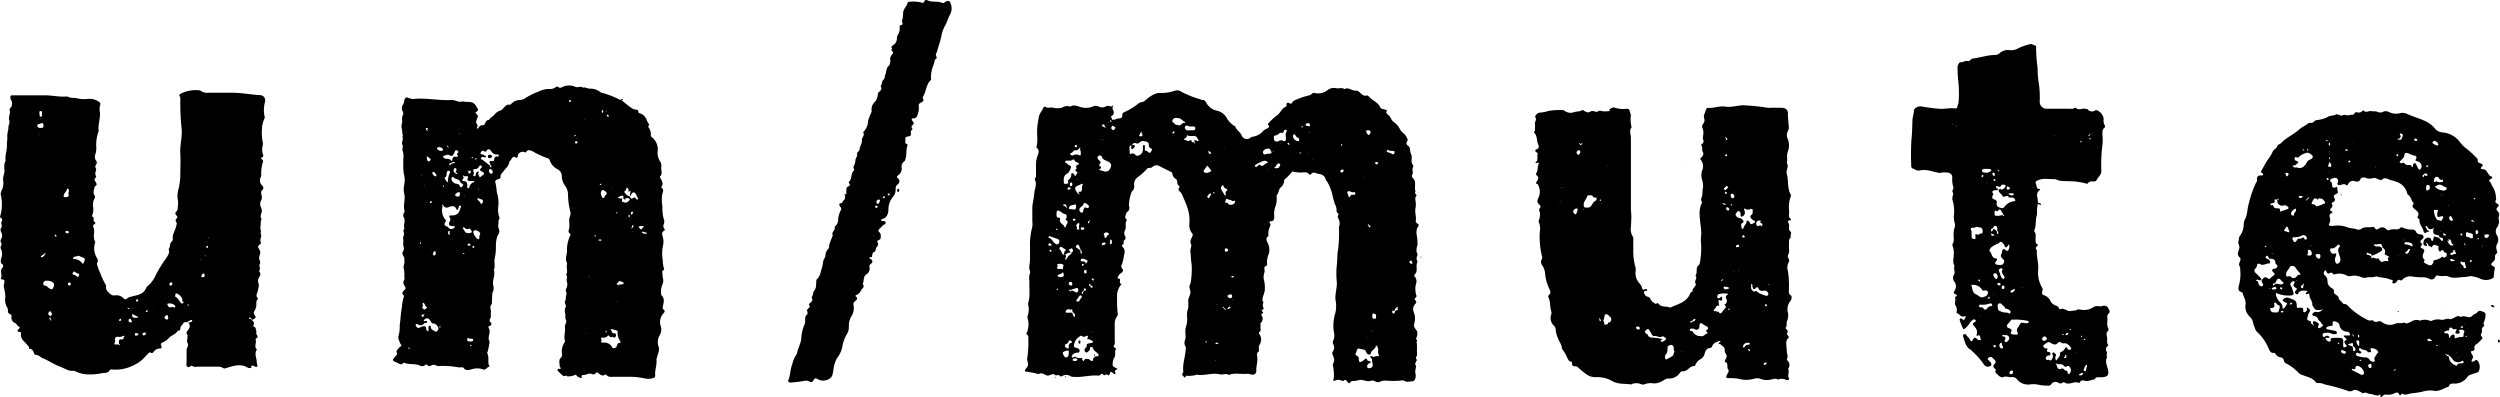 <svg id="Layer_1" data-name="Layer 1" xmlns="http://www.w3.org/2000/svg" viewBox="0 0 524.57 83.32"><path d="M297.07,46.34c.17-1-.32-2,0-2.93,0-.11,0-.26,0-.38.12-.67-.39-1.39.16-2,0,0,0-.15-.08-.2s-.39-.35-.12-.62c-.37-.93.29-2.08-.56-2.84a.56.56,0,0,1-.15-.69c.33-.52-.15-1.11.19-1.63.1-.14,0-.39-.13-.58-.44-.7.07-1.41-.3-2.15s0-1.33-.66-1.75a.61.61,0,0,1-.17-.9c.27-.4,0-.65-.17-1-.32-.6-.92-.88-1.27-1.44a3.89,3.89,0,0,0-1.25-1.55c-.64-.35-.68-1.09-1.19-1.51-.25-.21-.66-.41-.38-.93.15-.28-.19-.12-.29-.19-.33-.23-.87-.09-1.07-.51-.51-1.14-1.75-1.48-2.49-2.37a.38.38,0,0,0-.32-.14c-.69.21-1.08-.24-1.52-.65a1.1,1.1,0,0,0-.75-.37c-.86.12-1.57-.82-2.46-.3-.52-.45-1.15-.05-1.73-.21a2.16,2.16,0,0,0-1.86.46,3.15,3.15,0,0,1-2.56.57.67.67,0,0,0-.69.16,1.05,1.05,0,0,1-.52.31,15.75,15.75,0,0,0-2.67.88c-.36.16-.74.24-.94.68-.12.27-.38.22-.64.06s-.58,0-.54.35c0,.18,0,.35-.12.41-.82.32-1.11,1.19-1.73,1.73a11.56,11.56,0,0,0-1.74,1.54c-.12.17-.4.35-.26.52.48.62-.1.72-.41.88a2.33,2.33,0,0,0-.78.6,3.53,3.53,0,0,1-1.83,1,1.39,1.39,0,0,0-.68.24,1.18,1.18,0,0,1-1.86-.47c-.3-.77-1.13-1.1-1.34-1.89,0-.08-.2-.11-.3-.17a5.2,5.2,0,0,1-1.44-1.51,3,3,0,0,0-2.07-1.61,3.31,3.31,0,0,1-2.22-1.6c-.21-.36-.39-.73-.91-.65-.11,0-.22-.09-.34-.14a20.79,20.79,0,0,1-4-1.58,1.54,1.54,0,0,0-1.3-.27,8.09,8.09,0,0,1-3.27.49,3.44,3.44,0,0,0-1.6.52,9.84,9.84,0,0,0-1.59,1.19c-.41.3-.88.19-1.23.48a13.19,13.19,0,0,1-3,1.85.58.58,0,0,0-.42.71.57.57,0,0,1-.64.6c-.49,0-.92.35-1.45.27-.26,0-.36.17-.2.41s.21.4,0,.56,1.06.6.81.82-.26.63-.66.27-.1-.52.05-.77a3.13,3.13,0,0,1,.2-.3c.33-.4.33-.4-.15-.5a3.69,3.69,0,0,1-.37,0c-.14-.05-.13-.19-.13-.32s.59-.07.29-.5.08-.46.25-.63a.8.8,0,0,0,.14-.84c-.12-.36-.36-.67-.07-1,.06-.08,0-.19-.08-.15-.42.46-.91-.18-1.36.12a1.58,1.58,0,0,1-1.62.06,1.47,1.47,0,0,0-1.39.09,3.84,3.84,0,0,1-2.3.05c-.72-.15-1.47-.63-2.24-.1a1.91,1.91,0,0,0-1.79.25s-.08,0-.12,0a4.31,4.31,0,0,1-1.61,0c-.56-.25-1.11.2-1.61-.18a.36.36,0,0,0-.53.16c-.25.66-.8,1.17-.93,1.88s-.27,1.47-.34,2.21c-.13,1.39.19,2.79-.17,4.16,0,.09,0,.11.1.18.53.47.38,1,.16,1.57a5.66,5.66,0,0,0-.36,2.34c0,.67,0,1.36,0,2,0,.33-.36.52-.21.82.47,1-.09,1.88-.15,2.81-.07,1.1-.44,2.19-.41,3.32,0,.85,0,1.7,0,2.55a4.81,4.81,0,0,1,0,1.14,14.43,14.43,0,0,0-.48,4.34c0,.84,0,1.69,0,2.54s-.36,1.61,0,2.43a.47.47,0,0,1,0,.37A3.56,3.56,0,0,0,216,59c-.08,1.51.21,3-.24,4.53a.78.78,0,0,0,0,.5,4,4,0,0,1-.14,2.27.79.79,0,0,0,0,.46,4.49,4.49,0,0,1-.08,2.83c0,.17-.33.35-.1.54.53.43.28,1,.35,1.54a24.53,24.53,0,0,1-.26,3.63c0,.43.2.83.19,1.21s-.38.71-.6,1.06c-.1.18-.07.37.11.4a14.31,14.31,0,0,1,2.68.54c.54-.35,1-.12,1.47.17a1.11,1.11,0,0,0,1,0c.37-.15.66-.29,1,0s.69-.28,1,.21c.13.23.36,0,.55,0a1.52,1.52,0,0,1,1.69.06,1.35,1.35,0,0,0,.73.12c1.71.16,3.38-.42,5.09-.26a.52.52,0,0,0,.35-.08c.29-.28.5-.5.8,0,.11.18.45-.36.77-.1s.48,0,.53-.31.21-.33.44-.21.33.47.61.37,0-.41,0-.6a.66.66,0,0,1,.47-.38c.36-.14-.9-.43-.93-.81a2.64,2.64,0,0,1,.36-1.69c.35-.55-.07-1.27.36-1.82A.32.32,0,0,0,234,73c-.3-.1-.42-.27-.22-.56a1.6,1.6,0,0,0,.12-1c0-1.1,0-2.2,0-3.3a2.85,2.85,0,0,1,.36-1.57c.14-.23.35-.43.27-.77a22.88,22.88,0,0,1-.13-3.41,3.67,3.67,0,0,1,.77-2.58c.06-.09.2-.27.13-.27-.77-.06.15-1-.59-1.1q-.31,0-.15-.33a1.64,1.64,0,0,1,.61-.76c.28-.16.68-.58.37-.89a.84.84,0,0,1-.09-1.1,12,12,0,0,0,.42-1.94,1.44,1.44,0,0,0-.34-1.64c-.13-.11-.17-.38,0-.44.49-.18.05-.69.37-.93a.63.63,0,0,0,.16-.89,1.22,1.22,0,0,1,0-1.21c.37-.66-.1-1.45.37-2.08,0,0-.06-.26-.14-.32-.32-.22-.15-.46-.1-.75a1.12,1.12,0,0,1,.4-.75,1,1,0,0,0,.28-1.24,8.75,8.75,0,0,1,.59-2.94,1.48,1.48,0,0,0,.51-1.47,1.73,1.73,0,0,1,.7-1.54,12.32,12.32,0,0,0,1.95-1.73.61.61,0,0,1,.54-.26.84.84,0,0,0,.69-.22,1.17,1.17,0,0,1,1.49-.12c.74.37,1.48.75,2.23,1.11.2.09.43.23.43.42a1.39,1.39,0,0,0,.72,1.13c.5.34.13,1,.55,1.34s.17.4.06.64a.52.52,0,0,0,.14.58,2.23,2.23,0,0,1,.5.57c.47,1.1,1,2.2,1.32,3.34a8.34,8.34,0,0,1,.27,3,2.8,2.8,0,0,0,.53,1.88c.13.17.24.3.15.55-.19.54-.65,1.13-.37,1.66s-.16,1.1-.09,1.68c.11.87.1,1.74.25,2.61a16,16,0,0,1-.24,4.14c-.5.64.06,1.29,0,1.91s-.57,1.19-.46,1.91a4.82,4.82,0,0,1,0,.76,1.44,1.44,0,0,1,0,.51,4,4,0,0,0-.22,2.1,5.8,5.8,0,0,1-.33,2.09c-.2.89.19,1.78-.17,2.64a1.47,1.47,0,0,0,.07,1.11c.28.55.11.66.08,1.09-.11,1.41-.65,2.77-.47,4.21a.56.56,0,0,1-.09.36c-.33.41,0,.6.24.84.38.41.28-.23.47-.23a5.69,5.69,0,0,0,2.07-.17c.44-.2.15,0,.54,0,1.49.12,2.92-.5,4.45-.12.65.15,1.28-.3,1.86.13,1.16-.49,2.38-.15,3.58-.23a2.22,2.22,0,0,1,1,.1c.64.23,1.25-.12,1.2-.76-.06-.82.33-2,.2-2.88,0-.3-.25-.79.23-1.07.19-.11.08-.39.1-.6s-.08-.6.13-.86a2,2,0,0,0,.08-2.12c-.07-.19-.33-.43-.13-.56.57-.37.14-.9.28-1.31.09-.23-.18-.44.07-.66a1.14,1.14,0,0,0,.16-1.49c-.11-.24-.06-.39.19-.49s.06-.23,0-.34-.36-.31,0-.43a.29.29,0,0,0,.2-.4,1.22,1.22,0,0,1,0-1.16c-.52-.66,0-1.28.12-1.89a2,2,0,0,0,.15-.73,6.6,6.6,0,0,0-.19-2.11,2.69,2.69,0,0,1,.14-1.59c.11-.49-.39-1.14.48-1.38,0,0,.06-.15.05-.22a4.49,4.49,0,0,1,.37-2.28,3.07,3.07,0,0,0-.11-1.93c-.18-.6-.8-1.16,0-1.76.07,0,.05-.25,0-.37a3.46,3.46,0,0,1,.28-1.46c.07-.31.36-.58,0-.92-.1-.1,0-.34.21-.35.71,0,.76-.5.75-1.06a4.78,4.78,0,0,1,.23-2,4.24,4.24,0,0,0,.27-2c0-.17,0-.4.07-.49.43-.43.35-1.22.77-1.52a2,2,0,0,0,.75-1.57.34.34,0,0,1,.15-.2,10.82,10.82,0,0,0,1.39-1.4c.1-.1.17-.26.4-.16a6.67,6.67,0,0,0,2.23.13c.38,0,.75,0,1,.35.11.14.33.24.43.08.42-.67,1-.22,1.43-.15.74.1,1.47.32,1.68,1.21.05.22.23.35.34.52a9.84,9.84,0,0,1,1.15,3.13c.14.52.27,1,.45,1.54a2.61,2.61,0,0,1,.34,1.31.63.63,0,0,0,.25.56c.2.16.18.31.06.53a.6.6,0,0,0,.05.59,2.05,2.05,0,0,1,.15,1.76,1.66,1.66,0,0,0,0,.5,27.2,27.2,0,0,1-.21,4.41c-.21,1-.1,2.07-.25,3.12a16.84,16.84,0,0,0,0,3.55c.07,1.23-.37,2.4-.29,3.64a6.77,6.77,0,0,1,0,2.8,9,9,0,0,0-.33,4.07,2.52,2.52,0,0,1-.11,1.73.83.83,0,0,0,0,.85,1.57,1.57,0,0,1,.17.73c0,.5-.5.94-.39,1.26a4.55,4.55,0,0,1,.41,1.26c0,.45-.34.77-.28,1.21a8.8,8.8,0,0,1,.2,2.49c-.08.47-.24.84.18.68a1.51,1.51,0,0,1,1.47,0,.37.37,0,0,0,.38,0c.41-.39.64,0,.88.29s.36.32.58,0a.63.63,0,0,1,.56-.23,6,6,0,0,0,1.32-.21c.76-.14,1.56.43,2.33.18a1.11,1.11,0,0,1,1,.12,1.07,1.07,0,0,0,1.08,0,2.72,2.72,0,0,1,1.22-.17,20.29,20.29,0,0,0,3,0,1.14,1.14,0,0,1,1,.14c.25.19,1.14,0,1.42,0,.65,0,.87-1,.72-1.55-.24-1,.36-1.34-.06-2-.11,0,.31-1,.41-.89-.2-.23-.39-.41-.16-.76s.08-.82.1-1.24,0-1,0-1.52c0-.27-.75-.6-.32-.34.25.16.42,0,.31-.28s-.24-.42-.05-.68a1.88,1.88,0,0,0,.05-1.34c-.54-.71-.73-.9-.52-1.61a3.76,3.76,0,0,0-.14-2.34,1.54,1.54,0,0,1,.34-1.7c.26-.3.23-.51,0-.74a.3.3,0,0,1,0-.51c.15-.13.32-.27.21-.53a4.38,4.38,0,0,1-.06-2.46,1.47,1.47,0,0,0-.18-1.35c-.14-.15-.3-.38-.11-.56.81-.77.09-1.89.62-2.72a1.09,1.09,0,0,1-.08-1.19c.22-.45-.31-.84-.14-1.31,0-.11,0-.26,0-.38a2.42,2.42,0,0,0,.17-1.32,6.79,6.79,0,0,0-.15-1.39,2.61,2.61,0,0,1,0-1c0-.4.31-.68.43-1S297,46.88,297.07,46.34ZM232.64,25.62s.05,0,.07,0,0,.06,0,.07-.1.05-.14,0A.14.14,0,0,1,232.64,25.62Zm-1.32.58a.23.23,0,0,1,.4,0,1,1,0,0,1,.1.35c.09,0,.21.13.12.22s-.16,0-.21-.12a3.57,3.57,0,0,1-.35-.1A.23.23,0,0,1,231.32,26.2Zm.07,3.14a.18.18,0,0,1-.06-.08s0,0,0-.07h.08C231.49,29.24,231.48,29.3,231.39,29.34Zm-2.14,29.09c.22,0,.23.15.27.29s-.12.13-.16.13a.44.44,0,0,1-.29-.34A.33.33,0,0,1,229.25,58.43Zm-.43,1.46a1.91,1.91,0,0,1,.34.1.23.23,0,0,1,.06.33c-.1.17-.2,0-.28,0a2.26,2.26,0,0,1-.23-.29.31.31,0,0,1-.18-.4s.06-.09.08-.08C228.81,59.55,228.76,59.75,228.82,59.89Zm.31,9.94a.18.18,0,0,1-.06-.08s0,0,0-.07h.08S229.22,69.79,229.13,69.83Zm0,1a.18.18,0,0,1-.06-.08s0,0,0-.07h.08S229.22,70.81,229.13,70.85Zm-.45-24.58c.09.09,0,.16-.12.22s0,.08,0,.12,0,.29-.17.26-.13-.19-.08-.31.11-.11.17-.17S228.59,46.18,228.68,46.27Zm-.91-3.64a2.43,2.43,0,0,1,.5.36c.15.14.32.3.18.53s-.28.13-.45.12c-.29-.18-.48-.12-.58.23a2,2,0,0,0-.14.34c0,.26-.07.55-.43.39a.57.57,0,0,1-.34-.73c.16-.51.86-.62.91-1.23A.55.55,0,0,1,227.77,42.63ZM227,61.33c0-.07.11-.11.17-.17l.25-.25c0-.14,0-.38.17-.39s.31.2.31.31-.25.13-.39.17l-.25.26a.5.5,0,0,1,0,.12c0,.11,0,.29-.17.26S227,61.45,227,61.33Zm0-5.72c0-.22.15-.25.31-.24s.11.11.1.15a.43.43,0,0,1-.32.29A.72.72,0,0,1,227,55.61Zm.83,1.75a.24.24,0,0,1-.34-.23c0-.2-.06-.41.2-.48s.29.12.31.3S228,57.3,227.85,57.36ZM228,55.1c-.24.49-.22,0-.31-.1a.55.55,0,0,0-.44-.14c-.24,0-.56,0-.47-.35s.32-.18.56-.2.4.17.63.25C228.45,54.71,228.07,55,228,55.1Zm-5.43,1.33c-.17,0-.33,0-.5,0-.66-.09.15-.62-.25-.87-.15-.09.18-.17.31-.18a1.61,1.61,0,0,1,.62,0c.28.09.58.23.3.62C223.07,56.52,223.07,56.52,222.58,56.43Zm.55-2.92a2.83,2.83,0,0,1-.47-.83,1.9,1.9,0,0,0-.32-.38c-.11-.13,0-.23,0-.31s.2-.14.32-.23l.92.59a.12.12,0,0,1,0,.2C223.27,52.77,223.31,53.2,223.13,53.51Zm.45,0c-.12-.15.08-.17.17-.23a1.66,1.66,0,0,1,.93-.28c-.06-.1-.13-.2-.18-.3s-.43-.3,0-.42c.16,0,.33-.4.56,0s0,.59-.26.78c0,.08,0,.21,0,.23a1.94,1.94,0,0,0-1,1.09s-.13.07-.2.1-.09-.15-.08-.22C223.53,54.05,223.85,53.84,223.58,53.52Zm2.89-5.5c0,.09-.08.21-.37.16s0-.46-.21-.68.11-.41.24-.58a1.13,1.13,0,0,1,.29-.15c0,.12.12.25.08.34A1.2,1.2,0,0,0,226.47,48Zm-.66,3.59a.53.53,0,0,1,.26-.25c.19-.07.29.11.36.24.14.29.25.6.37.91.07.09.18.18.2.28s.06.42-.1.44-.15-.23-.17-.38a2.17,2.17,0,0,0,0-.25,4.15,4.15,0,0,0-.67-.52C225.8,52,225.69,51.84,225.81,51.61Zm1-3.7c0-.2.22-.22.38-.2s.34,0,.32.26-.17.25-.32.26S226.73,48.19,226.78,47.91Zm-1.77-4a4,4,0,0,0-.49,0c-.14,0-.25-.08-.25-.21a.57.57,0,0,1,.11-.33c.27-.36.73-.31,1.1-.44s.25.31.29.53C225.72,44,225.61,44,225,43.93Zm.7,2.14a1.55,1.55,0,0,1-.24.27c-.21.14-.29-.07-.37-.19s.06-.2.15-.22A.41.41,0,0,1,225.71,46.07ZM225,38.72c0,.17-.05.33-.29.32s-.23-.27-.22-.47a.24.24,0,0,1,.33-.25C225,38.37,225,38.56,225,38.72Zm-.32.72a.53.53,0,0,1-.43.37.21.21,0,0,1-.24-.2c0-.28.19-.31.44-.31A1,1,0,0,1,224.68,39.44Zm.32,20.2c0,.2-.14.33-.31.28a.51.51,0,0,1-.43-.52c0-.21.19-.23.34-.24C224.94,59.16,225,59.35,225,59.64Zm-1.42-.4h.07c.06,0,0,.1,0,.14a.18.18,0,0,1-.06-.08S223.57,59.27,223.58,59.24Zm.38,5.69c.3-.15.65.17,1-.05l.11.61c.4.22.59.61.44.9s-.18.1-.23,0-.21-.52-.31-.78l-.87,0c-.18,0-.48.09-.49-.18S223.79,65,224,64.93Zm.83-3.93c-.11.22-.23.22-.34,0-.09,0-.21-.13-.13-.21s.17,0,.22.11a.14.14,0,0,0,.15,0c.3-.32.75-.25,1.1-.45a.31.31,0,0,1,.42.14.58.58,0,0,1-.12.68c-.13.15-.24.13-.41.06S225.16,60.9,224.79,61Zm1.08,2c.19-.3.4-.6.62-.89a.28.28,0,0,1,.42-.05c.15.13.1.29,0,.43a1.85,1.85,0,0,0-.42.6c0,.17-.24.19-.41.18a.49.49,0,0,1-.21-.08A.19.19,0,0,1,225.87,63Zm1.27-24.2a2,2,0,0,0-.12.86c0,.41-.17.72-.68.53l0,.36c.09,0,.21.12.12.21s-.16,0-.21-.12-.09,0-.11-.06c-.82-1.09-.74-1.39.48-1.82.12,0,.21-.17.32-.18S227.3,38.52,227.14,38.79Zm-1.08-1.13s0,0,0-.06h.07c.06,0,.05.1,0,.14A.14.14,0,0,1,226.06,37.66Zm.26-1.5.07-.1.07.07-.07.07Zm-.59-5.75c.16,0,.21.08.25.19a.22.22,0,0,1-.16.28c-.16,0-.32,0-.3-.25A.21.21,0,0,1,225.73,30.41Zm-1.08,1.73c.48-.06.6-.83,1.24-.58.12.05.37-.29.56-.45s.13-.21.22-.12,0,.16-.12.22a1.79,1.79,0,0,1,.21,1.2c0,.25-.14.22-.32.14a1.34,1.34,0,0,0-1.2,0,.41.41,0,0,1-.45,0C224.6,32.52,224.49,32.16,224.65,32.14Zm-.57,2.33a.61.61,0,0,0-.3-.22c-.17-.06-.31-.15-.27-.35s.24-.2.4-.21c.4,0,.83.1,1.2-.2a.21.21,0,0,1,.33.07c.15.42.55.46.85.65s.11.21-.06.29c-.33.15-.57.33-.34.78.09.18-.57.35-.06.68s0,.5-.05.76-.22.24-.32,0a.73.73,0,0,0-.23-.29c-.19-.15-.44-.2-.44.12a1.43,1.43,0,0,1-.58,1.19c-.06.05-.15.16-.14.19.29.64-.19.62-.55.63s-.3-.08-.3-.7a1.36,1.36,0,0,1,.72-1.46.91.91,0,0,0,.35-.35,3.15,3.15,0,0,0,.42-.89C224.81,34.67,224.24,34.75,224.08,34.47Zm-.82,8.4c.26,0,.48,0,.51.35a.5.5,0,0,0,0,.12c.08,0,.2.13.12.21s-.16,0-.22-.12a.8.8,0,0,1-.19-.13c-.12-.16-.39-.1-.43-.32C223.06,43,223.19,42.88,223.26,42.87Zm-1.53,1.54c.06-.27.21-.29.45-.19.5.18.83.66,1.4.73.26,0,.31.56.14.9-.05.09-.25.18-.07.28.89.49-.11,1,0,1.49,0,.09-.29.1-.3,0-.16-.62-1.14-.75-.91-1.6a.26.26,0,0,0-.25-.35c-.59,0-.48-.44-.49-.86A2.38,2.38,0,0,1,221.73,44.41Zm.45,4.69,0,.07-.1-.07.07-.08ZM221.7,48c.11,0,.22,0,.19.15s-.13.09-.19.08-.11-.08-.17-.12S221.64,48,221.7,48Zm-1.22,4.82c-.2,0-.25-.15-.24-.31s.1-.13.14-.12a.44.44,0,0,1,.29.33Zm-.24-1.26a.25.25,0,0,1-.24-.33.21.21,0,0,1,.26-.17.56.56,0,0,1,.42.38A.5.5,0,0,1,220.24,51.54Zm1.12-.48c-.48-.34-.63-1.07-1.32-1.16a.32.32,0,0,1,0-.22c0-.06.12-.17.15-.16.63.22,1.27.43,1.9.68a.37.37,0,0,1,.19.39.63.63,0,0,1-.35.64C221.66,51.36,221.52,51.18,221.36,51.06Zm.53,9.8c-.14,0-.17-.08-.15-.19a.94.94,0,0,1,.12-.18l.12.19C222,60.74,221.93,60.86,221.89,60.86ZM222,58a.21.21,0,0,1,0-.32c.28-.14.61-.14.87-.41s.26.06.31.22.06.5-.16.57A1.11,1.11,0,0,1,222,58ZM223.6,75c-.22,0-.64-.75-.6-1.07a2.26,2.26,0,0,1,1.07-.4c.3.06.14.32.19.47C224.25,74.7,224.07,75,223.6,75Zm.65-2.15a.28.28,0,0,1-.18.31c-.24-.23-.58-.17-.59-.52s0-.41.28-.48.39-.4.55-.63.36-.08.52.08.15.27-.09.34C224.3,72.07,224.23,72.42,224.25,72.83ZM226,75.6c-.1.16-.28.14-.45.15s-.33,0-.44-.13a.26.26,0,0,1,0-.22c.13-.27.78-.28.95,0A.24.24,0,0,1,226,75.6Zm4.53-1c-.08.16-.27.17-.44.15a2,2,0,0,1-.24,0l-.06.06a.68.68,0,0,0,0,.12c-.52,0-.32.68-.61.82s-.54-.48-1-.44c-.24,0-.49-.08-.65.23-.26.48-.36,0-.47-.13s.22-.39,0-.32a1.8,1.8,0,0,1-1.47-.26s-.16,0-.23.06-.39.28-.49,0c0-.13.12-.44.27-.53a1.52,1.52,0,0,1,.9-.37c.19,0,.43,0,.48-.26a.54.54,0,0,0-.31-.63c-.33-.14-.95-.16-.86-.53a2.37,2.37,0,0,1,.83-1.69c.33-.21.58-.69,1.06-.23.06.07.24,0,.36,0s.36-.29.56-.18.11.34,0,.54.12.17.22.17c.32,0,.53.22.79.33s.16.28,0,.41a.61.61,0,0,1-.24.06c-.44.1-1.06,0-.91.81,0,.06-.19.14-.26.23-.28.35-.26.59,0,.84s.46,0,.63-.16.32-.27.34-.51,0-.37.18-.38.41.1.43.2c.1.6.66.79,1,1.17C230.46,74.26,230.57,74.41,230.48,74.57Zm.93-23.06a1.05,1.05,0,0,1-.27-.24c-.08-.12.33-.47.54-.43s.25.16.25.25C232,51.44,231.53,51.27,231.41,51.51Zm.48,26.72s0,0-.06-.07a.13.13,0,0,1,0-.07s0,0,.07,0S232,78.19,231.89,78.23ZM232,49.91c-.09.06-.16.07-.19,0a2.25,2.25,0,0,1-.06-.36c0-.21-.34-.4,0-.64a.62.62,0,0,1,.79,0,1.5,1.5,0,0,1,.24.3C232.29,49.2,232.31,49.71,232,49.91ZM232,36c-.31,0-.6-.16-.91-.22-.52-.1-.62-.15-.1-.46.13-.08,0-.29-.13-.43s-.36-.25-.2-.38c.62-.53,0-.75-.22-1.06s-.24-.5,0-.69a.46.46,0,0,1,.75.13c.23.67.81.75,1.31,1s.73.55.62,1.07C232.89,35.65,232.53,36,232,36Zm1.29,15.12a.27.27,0,0,1-.19.11c-.14,0-.21,0-.25-.17s.3-.42,0-.66c0,0,.09-.15.12-.14s.24.07.29.15a1.32,1.32,0,0,1,.05.37A2.05,2.05,0,0,1,233.24,51.14Zm5.9-22.93c0-.17.08-.33.25-.41s.13-.21.21-.12,0,.16-.11.21.13.22.17.33,0,.34-.18.38a.58.58,0,0,1-.37,0C238.87,28.47,239.1,28.34,239.14,28.21Zm-2.33,4.68-.07,0,.08-.1.07.07Zm4.84-1.33c-.15.23-.38.63-.6.51s-.35-.39-.67-.42-.2-.24-.21-.41a4.43,4.43,0,0,0,0-.63c0-.06-.09-.13-.16-.15s-.24.06-.25.19a8.82,8.82,0,0,1,0,.89,1.24,1.24,0,0,1-.75,1.05c-.3.12-.56.2-.8-.05s-.59-.48-1-.21c-.1.07-.19.07-.2,0,0-.41-.06-.83-.06-1.25a.55.55,0,0,1,.49-.62l.06-.07c.19-.28.44-.47.76-.33a.67.67,0,0,0,.88-.21.94.94,0,0,1,.94-.19c.49.07,1,.2.93.91,0,.34.23.52.53.62A.26.26,0,0,1,241.65,31.56Zm7.57-5.14c.33.25.71.11,1.08.13s.47.1.45.44-.26.37-.52.37h-.49v0a4.56,4.56,0,0,1-.74,0c-.23,0-.53-.57-.41-.75S248.94,26.22,249.22,26.42Zm-3.15,1.63a.37.37,0,0,1-.09-.19c0-.21.14-.25.3-.25s.13.1.12.14A.44.44,0,0,1,246.07,28.05Zm1-1.88c-.52.25-.65-.35-1-.49s0-.82.36-.87a2.08,2.08,0,0,1,1.1.08c.4.15.63.54,1,.67.05,0,.09.1.13.15s-.08.09-.1.09C248,25.63,247.7,26.68,247.05,26.17Zm4.4,3.32c-.12.24-.33.1-.53,0-.37-.19-.41.05-.38.35.08.05.2.13.12.22s-.17,0-.22-.12-.35,0-.43-.2-.2-.46-.43-.26c-.45.4-.76-.22-1.15-.11,0,0-.08-.1-.12-.15.27-.17.57-.3.68-.67s.25,0,.39,0a6.33,6.33,0,0,0,.87,0c.39,0,.72,0,.91.46C251.22,29.18,251.57,29.25,251.45,29.49Zm2.22,2.26a.54.54,0,0,1,.34.43,1.39,1.39,0,0,1-.13.21.6.6,0,0,1-.37-.43C253.49,31.84,253.52,31.7,253.67,31.75Zm-.59,40.14a1.19,1.19,0,0,1-.29-.12s.06-.06.09-.07.21-.08.29,0S253.1,71.9,253.08,71.89ZM254,41c-.09.17-.2.34-.3.51s-.12.09-.29-.09c0,0-.14-.14-.12-.18a3.32,3.32,0,0,1,.38-.46c.12-.13.28-.24.42-.15S254.08,40.86,254,41Zm-.89-4.71a.66.66,0,0,1-.58-.39s0-.07.05-.1c.2-.3.41-.61.62-.9,0-.05.18-.11.19-.09.28.35.54.7.8,1C254.19,36,253.45,36.28,253.12,36.27Zm1-2.38-.1-.07.07-.07.07.07Zm1.19,29.94h.07c.06.05.05.1,0,.14a.14.14,0,0,1-.06-.07S255.34,63.85,255.35,63.83Zm-.56-23.26c-.12,0-.22,0-.19-.15s.13-.09.19-.08.11.08.17.12S254.85,40.56,254.79,40.57Zm.38,35.09-.11-.08.08-.07.06.08Zm.11-3.49c-.09,0-.25,0-.16-.18s.2-.08.31-.09a.23.23,0,0,1,.27.15A.41.41,0,0,1,255.28,72.17ZM256.91,31,257,31l-.08.07-.07,0ZM256.4,39c.08-.09.26-.2.27-.14a.91.91,0,0,0,.78.78s0,.07.05.1,0,.19-.05.24c-.25.23-.43.47-.2.83,0,0-.06.14-.1.2s-.09,0-.11,0a12.33,12.33,0,0,1-.77-1.25A.64.64,0,0,1,256.4,39ZM257.19,65c-.09.09-.17,0-.22-.13l-.25-.25c-.09,0-.21-.13-.12-.22s.17,0,.21.12l.25.26C257.15,64.78,257.27,64.86,257.19,65Zm.05-12.16c-.21,0-.22-.19-.24-.34s0-.34.22-.39.55.24.48.41A.45.45,0,0,1,257.24,52.79Zm.95,11.71a3.47,3.47,0,0,1-.33.26.25.25,0,0,1-.22,0c-.15-.12,0-.21.06-.28a.85.85,0,0,1,.29-.17c.06,0,.14,0,.2.07A.66.66,0,0,1,258.19,64.5Zm.34-2.33a.32.32,0,0,1-.36.33.57.57,0,0,1-.6-.41c-.05-.17.41-.41.68-.37S258.54,62,258.53,62.17Zm.17.73c0,.06-.1.05-.14,0a.18.18,0,0,1,.08-.06s0,0,.07,0S258.71,62.89,258.7,62.9Zm.06-4.74a.39.39,0,0,1-.42-.11s.08-.14.13-.14.33-.08.44.06S258.85,58.14,258.76,58.16Zm.39-15.86a.78.78,0,0,1-.89.59c-.46.27-.61-.66-1.17-.37-.07,0,0-.34.1-.51s0-.46.38-.28.64.13.93.34S259.19,41.92,259.15,42.3Zm6.56-8.06c-.44.07-.71.92-1.34.29-.1-.11-.29.07-.42.19s-.21.27-.4.24a.31.31,0,0,1-.21-.11.27.27,0,0,1,0-.23,7.3,7.3,0,0,1,1.85-.93c.19,0,.41,0,.59.1s.22.18.22.28S265.83,34.21,265.71,34.24Zm.51,1.44-.11-.08.08-.07.06.08ZM266.8,32c0,.13-.1.19-.22.22-.36.09-.73,0-1.1.17s-.59-.46-.41-.71a1.31,1.31,0,0,1,1.07-.5c.49,0,.42.46.65.67C266.81,31.82,266.79,31.88,266.8,32Zm.44-.11c-.05.06-.1,0-.14-.05a.18.18,0,0,1,.08-.06s0,0,.07,0S267.25,31.82,267.24,31.84Zm1.14,3.23c-.2.2-.44.18-.74.18l-.26-.13a1.57,1.57,0,0,0,.26-.19c.1-.12.15-.28.25-.4s.31-.43.59-.23S268.59,34.85,268.38,35.07Zm1.44-6c0,.31-.13.67-.63.41s-.78.08-1.17.17a.56.56,0,0,1-.7-.53c0-.3-.17-.72.37-.76s.72-.69,1.33-.54c.35.08.28-.46.54-.6a.23.23,0,0,1,.31,0,1.86,1.86,0,0,1,.18.24C269.61,27.93,269.82,28.5,269.82,29.05Zm.59,1.27a.37.37,0,0,1-.26-.34s.12-.07.19-.07.23.16.23.32S270.46,30.29,270.41,30.32Zm2.18-1c0,.06,0,.19-.09.2-.45.14-1.16-.43-1.18-.94,0-.16,0-.37.13-.45s.34.07.43.28a.9.9,0,0,0,.56.46C272.6,29,272.62,29.16,272.59,29.35Zm.13-3.24.06.07,0,.07-.11-.07Zm.14,6.06c-.12,0-.21,0-.17-.16s.12,0,.18-.08l.17.12A.71.71,0,0,1,272.86,32.17Zm.35-5.39a.67.67,0,0,1-.11-.18c0-.12,0-.21.16-.18s.05.13.07.19Zm1.27,5.34-.07,0,.08-.11.07.08Zm.23-4.31a.18.18,0,0,1-.06-.08.27.27,0,0,1,0-.07h.07C274.82,27.72,274.8,27.77,274.71,27.81Zm-.14-1.35c-.15-.06-.32-.08-.47-.13a1.43,1.43,0,0,1-.21-.12,1.94,1.94,0,0,1,.21-.29,1.41,1.41,0,0,1,.27-.12c.31,0,.48.07.48.34S274.94,26.6,274.57,26.46Zm1,6.9c0,.06-.1,0-.14,0a.14.14,0,0,1,.07-.06s.05,0,.07,0S275.54,33.35,275.53,33.36Zm5.94-3.14s.15.07.14.09a1.45,1.45,0,0,1-.11.29.2.2,0,0,1-.08-.08C281.37,30.41,281.34,30.31,281.47,30.22Zm0,6c-.13-.09-.31-.19-.26-.35a.47.47,0,0,1,.45-.34c.14,0,.23.09.22.22A.45.45,0,0,1,281.45,36.19Zm1.93,4.8a2.28,2.28,0,0,1-.36.33c-.06-.09-.13-.15-.14-.22a1.83,1.83,0,0,0-.18-.59c-.13-.31,0-.49.33-.45.08,0,.2,0,.24,0,.28.39,1,0,1.06.41C284.4,41.16,283.63,40.65,283.38,41Zm5.09-6.91c.09-.16.27-.16.44-.12s.26,0,.15.23-.17.34-.38.18S288.44,34.12,288.47,34.08Zm-.19,31.7c.24,0,.39.11.39.37s.11.61-.22.66-.57-.09-.56-.41S287.84,65.78,288.28,65.78ZM288,69.57s0,0-.06-.07a.13.13,0,0,1,0-.07s.05,0,.07,0S288.11,69.53,288,69.57Zm-1-42.24a.57.57,0,0,1,.6.34c.07.12-.26.65-.39.67s-.5-.43-.53-.73S286.81,27.35,287,27.33Zm.63,20.27c-.07,0-.13.09-.2.09-.3,0-.25-.26-.31-.44s-.2-.13-.12-.21.16,0,.22.12.08,0,.1.06S287.51,47.47,287.61,47.6Zm-.76,23.15,0,.07-.11-.08.08-.07ZM286,37.06l.06.07,0,.07-.11-.07Zm3.09,37.66c-.24,0-.5,0-.72.14l-.1.06a2.82,2.82,0,0,0-.45-.18,1.09,1.09,0,0,0-.35.07c0,.07.05.16.11.2.43.28.26.77.38,1.15.22.67,0,1-.62,1.1-.17,0-.37,0-.43-.16a.66.66,0,0,1,0-.48.72.72,0,0,1,.34-.35c.58-.27.46-.41-.06-.54-.11,0-.27-.09-.3-.18-.18-.47-.39-.3-.64-.07a1.68,1.68,0,0,1-.29.24c-.68.4-.8.36-.85-.44a.68.68,0,0,0-.44-.65c-.53-.27-.05-.65,0-1s.34-.61.61-.47c.48.24,1.22,0,1.42.8a.65.65,0,0,0,.22.3c.22.23.65.2.7-.09.11-.72,1-.87,1.07-1.58,0-.27.17,0,.26.08.46.54,0,1.26.38,1.82C289.41,74.67,289.24,74.7,289.12,74.72Zm1.89-43a3.37,3.37,0,0,1,.21-.31c.41.36.85.19,1.24.28a.24.24,0,0,1,.18.37c-.09.15-.16.41-.45.29a2.76,2.76,0,0,0-1-.41C291.08,31.92,290.9,31.9,291,31.71Zm2.11,33.37c-.14,0-.26.17-.39.26h0c-.07.16,0,.44-.29.43s-.31-.33-.26-.53.3.05.45,0a.92.92,0,0,1,.5-.75c.05-.09.13-.21.21-.12s0,.16-.11.22S293.58,65,293.12,65.08Zm3.13-9.74c-.18,0-.3-.08-.41-.2s-.14-.21,0-.31.21-.31.37-.08a2.66,2.66,0,0,1,.2.45S296.3,55.33,296.25,55.34Z"/><path d="M139.35,48.43c.18-.1.17-.27.05-.43a.94.94,0,0,1-.11-1,1.45,1.45,0,0,0-.06-1.18,10.08,10.08,0,0,1-.24-2.62,6.68,6.68,0,0,1,0-2.56c.11-.35.36-.86-.15-1.21-.06,0-.06-.26,0-.33.36-.51.12-1-.1-1.42-.11-.23-.38-.51-.21-.69.6-.62.1-1.33.23-2a1.62,1.62,0,0,0-.3-1.2,3.21,3.21,0,0,1-.47-2,3.25,3.25,0,0,0-1.11-2.92c-.13-.1-.34-.26-.32-.37a2.49,2.49,0,0,0-.58-1.91c.5-.55-.12-.87-.25-1.3a2.22,2.22,0,0,0-1.5-1.53c-.14-.05-.28-.11-.28-.22,0-.47-.22-.55-.63-.55a2.29,2.29,0,0,1-1-.46,18.88,18.88,0,0,1-1.9-1.55l-.06-.07a1.09,1.09,0,0,1-.36,0,17.22,17.22,0,0,0-3.92-1.49,3.34,3.34,0,0,0-2.4-.82c-.43,0-.86-.39-1.36-.19-.47-.47-1.05.08-1.62-.2a3.18,3.18,0,0,0-2.77.09c-.21.08-.48.2-.6.08-.39-.41-.73-.08-1,.08a1.76,1.76,0,0,1-1,.21,4.87,4.87,0,0,0-2.4.58,14.48,14.48,0,0,0-2.76,1.37,2.13,2.13,0,0,1-1.05.37,2.49,2.49,0,0,0-1.78.74c-.12.1-.24.27-.42.24-.62-.12-.91.34-1.27.69-.19.17-.36.47-.56.5a2.51,2.51,0,0,0-1.42,1c-.35.35-.85.54-1.05,1-.64,0-.72.52-.95.94a.4.4,0,0,1-.31.18c-.5-.07-.75.22-1,.59,0,.06-.14.09-.21.13s-.11-.18-.09-.22a.64.64,0,0,0,0-.78c-.32-.37-.07-.68,0-1s.33-.47.13-.81a1.47,1.47,0,0,0-.5-.52,5.52,5.52,0,0,0,.53-.43.32.32,0,0,0,0-.45c-.17-.24-.29-.51-.46-.75-.7-1-1.82-.46-2.69-.79-.53.26-1,0-1.52-.13a2.46,2.46,0,0,0-.61-.14c-2.57.17-5.12-.41-7.7-.26a2.75,2.75,0,0,1-1.61-.2c-.36-.21-.71.06-.79.54a2.57,2.57,0,0,1-.23.84,1.32,1.32,0,0,0-.08,1.53.85.85,0,0,1,0,.73c-.35.61,0,1.3-.22,1.85s.13,1.28.11,1.93c0,.25.24.51,0,.78.33.56-.27,1.19,0,1.63s-.14.93.1,1.4a3.85,3.85,0,0,1,.1,1.63c0,.46,0,.93,0,1.4a7.55,7.55,0,0,0,.19,2,4.51,4.51,0,0,1,0,2,4.18,4.18,0,0,0,0,1.83c.32,1.19-.28,2.38.07,3.56a.65.65,0,0,1-.05.36c0,.12-.16.22-.17.34s-.09.47,0,.62c.55.81-.09,1.7.2,2.52-.52.39.12.88-.14,1.38s0,1.08-.11,1.62.37,1.19,0,1.67c-.48.68.18,1,.24,1.56a4.3,4.3,0,0,0,0,.51c.13.55-.31,1.07-.13,1.57a5.94,5.94,0,0,1,.12,1.62c0,.25.09.58,0,.75-.39.53-.12,1,.1,1.4.1.19.27.35.09.57-.35.42-1,.78-.24,1.4,0,0,0,.14-.06.21a10.29,10.29,0,0,0-.42,2.32c-.24,1.23-.26,2.48-.44,3.71a6.91,6.91,0,0,1-.23,2.11,1.41,1.41,0,0,0,.13,1.1,2.85,2.85,0,0,0,.5,1,5.33,5.33,0,0,0-.78.72c-.18.23-.44.49-.19.87.13.21-.09.38-.23.54-.87,1-.86,1,.28,1.48.45.21.88.59,1.3,0,0,0,.15,0,.21,0,1,.47,2.18.09,3.2.58.29.14.79.2,1,0s.43-.34.71,0a.53.53,0,0,0,.7,0,1,1,0,0,1,1.08,0,1,1,0,0,0,.61.1,17.92,17.92,0,0,1,4,.27c.38.08.93-.12,1.11.13.51.7,1.2.41,1.71.29a3.54,3.54,0,0,1,2.32,0c.59.25.81-.34,1.21-.5s0-.41,0-.62c-.11-.74.11-1.52-.27-2.23,0-.08,0-.24.09-.36a13.55,13.55,0,0,0,.4-2.11c-.48-.76.09-1.52,0-2.29a1.38,1.38,0,0,0-.2-.59c-.06-.1-.07-.28.06-.33.57-.22.72-.49.2-1a.51.51,0,0,1,0-.48c.33-.46.14-1,.22-1.47s-.41-1.22.21-1.72c0,0-.06-.15,0-.23,0-.65.06-1.3.08-2,0-.23.19-.39.22-.58a2.3,2.3,0,0,0,0-1c-.32-1.13.48-2.21.1-3.33.36-.81,0-1.69.2-2.5a11,11,0,0,0,.23-2.61,8,8,0,0,1,.19-1.61c.11-.48.43-.81.53-1.23s-.33-.93-.22-1.46-.08-.84.2-1.23a.54.54,0,0,0,0-.48,5.13,5.13,0,0,1-.16-2.49c0-.23,0-.45,0-.66a6.78,6.78,0,0,0-.34-2,16.07,16.07,0,0,0-.25-1.88c-.17-.44-.12-.65.34-.84.27-.11.74-.14.69-.6s.34-.73.57-1.07c.45-.67,1.25-1.15,1.25-2.09.45-.22.46-.89,1-1,.25-.05.42.38.67.13s.07-.48.25-.7a1.16,1.16,0,0,1,1.23-.45c.13,0,.23.28.39,0,.37-.56.87-.34,1.32-.16A17.7,17.7,0,0,0,115,33.24a.56.56,0,0,1,.34.35A3.21,3.21,0,0,0,117,35.51a1.64,1.64,0,0,1,.88,1.44,3.56,3.56,0,0,0,.8,2.17,3.31,3.31,0,0,1,.51,1.89,15.12,15.12,0,0,0,.43,3.21,1.65,1.65,0,0,1,0,1.1,2.53,2.53,0,0,0-.17,1.24,7.68,7.68,0,0,1,0,1.27c-.08.43-.38.85.17,1.21.16.1.07.29,0,.45a6.82,6.82,0,0,0-.65,3.14c0,.85-.46,1.7,0,2.56a.44.44,0,0,1,0,.25c-.2.74.28,1.54-.21,2.25.51.4,0,.91.17,1.38a1.77,1.77,0,0,1-.11,1.47c-.27.45.2.92,0,1.42-.17.34,0,.81-.24,1.21s.29.86.14,1.19a1.89,1.89,0,0,0-.15,1.34c.16.47-.09.92.18,1.39s-.28,1-.21,1.58c.14.94-.3,1.87,0,2.81a.46.46,0,0,1-.08.36A3.33,3.33,0,0,0,117.9,74c0,.33.13.71-.16,1-.59.52-.29,1.19-.32,1.8,0,.18.28.34.19.57s-.37-.17-.51.07-.24.16-.1.31a9.82,9.82,0,0,0,1.19,1.14c.2.15.59-.25.89.1a4.5,4.5,0,0,0,1.55-.3c.19-.13.26-.08.35.12s.46.33.72.45.45,0,.39-.1c-.23-.44.22-.47.33-.47.62,0,1.17-.52,1.82-.19.16.08.55.05.6,0,.25-.55.59-.32.86-.1s.71.62,1.22.22a.35.35,0,0,1,.34.05c.44.57,1.07.38,1.64.39,1.23,0,2.47,0,3.7,0a17.76,17.76,0,0,1,2.72.35,3.41,3.41,0,0,0,1.68-.06c.35-.11.51-.21.48-.58-.11-1.13.41-2.23.26-3.37,0-.15.13-.31.15-.47.12-.74.6-1.49.3-2.19a2.84,2.84,0,0,1,.29-2.5,2.32,2.32,0,0,0,.16-1.82,2.64,2.64,0,0,1,.57-2.66c.26-.32.4-.53,0-.83-.22-.18-.17-.38-.12-.66.15-.76.44-1.57-.24-2.26-.17-.16-.11-.39-.14-.6a3.6,3.6,0,0,1,.29-1.72,2.08,2.08,0,0,0,.11-1.31c-.1-.38-.08-.85-.15-1.27s.49-.43.4-.63a6.21,6.21,0,0,1-.29-1.85,8.26,8.26,0,0,1,0-2.89,3.93,3.93,0,0,0,0-2.07C138.94,49.24,138.77,48.72,139.35,48.43ZM86,73.09s-.12.08-.18.08-.12-.08-.18-.12.11-.1.18-.11S86,73,86,73.09Zm13.69-39.8s.13-.09.19-.08.12.08.18.12a.58.58,0,0,1-.18.11C99.72,33.46,99.61,33.43,99.64,33.29Zm-.73-.3c.1-.05.21-.1.3,0s-.07.14-.09.14l-.29-.11S98.88,33,98.91,33Zm-.81,2.84c.1-.09.17,0,.22.12s.29-.3.41-.08-.08.51-.31.56-.15-.24-.19-.38S98,35.92,98.1,35.83Zm-1,1.71a.54.54,0,0,0,.11-.47c-.09,0-.21-.13-.13-.22s.17,0,.22.12l.5,0c.25,0,.47,0,.32.4s-.1.58.42.62c.25,0,.51,0,.76,0,.07,0,.13.08.2.12s0,.08-.09.1a1.42,1.42,0,0,0-1,1.2s-.14.08-.21.07a.22.22,0,0,1-.19-.11.78.78,0,0,1,0-.37c0-.58-.11-1-.79-1C96.94,38,97,37.74,97.1,37.54ZM97.46,41l0,.07L97.31,41l.08-.07Zm-1.11-13s.05,0,.07,0,0,.06,0,.08-.1,0-.14-.05A.14.14,0,0,1,96.35,27.91Zm-2.58,2.57c.09-.09.18,0,.22.12s.21.13.13.22-.17,0-.22-.12S93.69,30.57,93.77,30.48Zm-.46,2.14a.9.9,0,0,1,1.06-.11c.42.26.62.06.81-.25s.19-.46.31-.68a.27.27,0,0,1,.42-.1c.15.11.42.25.18.47s-.28.37,0,.6c.1.07-.18.37-.47.25s-.62.1-.68.47-.09.56-.4.21-.79-.19-1.18-.29A.63.63,0,0,1,93,32.9C92.9,32.62,93.21,32.71,93.31,32.62ZM94,38c0,.06,0,.14-.08.21s-.08,0-.09,0a8.17,8.17,0,0,1-.5-.7c-.14-.21.08-.3.18-.39.3-.27.14-.64.25-.93s.18-.43.43-.34.29.2.19.48A3.68,3.68,0,0,0,94,38Zm.37-3.3c0-.07-.1-.13-.1-.2,0-.31.27-.24.44-.32A1.26,1.26,0,0,1,95,34c.16,0,.42-.05.43.11s-.22.16-.38.17l-.24,0a.54.54,0,0,1-.06.11Zm.92.73c0-.12.16-.18.29-.15s.18.12.21.26-.15.45-.22.68l.13,0c.11,0,.28.05.26.18s-.2.12-.31.08-.11-.12-.17-.18C95.06,36.07,95.21,35.72,95.24,35.41ZM93.1,38.9s.05.12.07.19l-.12.17c0-.06-.1-.11-.11-.18S93,38.87,93.1,38.9Zm-2.17-2.85a1.13,1.13,0,0,1,.66.84s-.11.12-.16.11c-.3,0-.74-.44-.71-.69S90.87,36.12,90.93,36.05Zm.49,17c0,.2,0,.42-.19.53a.24.24,0,0,1-.23,0,.45.45,0,0,1-.08-.56c.06-.13.22-.32.33-.32S91.4,52.86,91.42,53ZM90.55,42.2s0,.13.07.2-.18.23-.34.2a.1.1,0,0,1-.07-.17C90.29,42.3,90.37,42.16,90.55,42.2Zm0,10.21,0,.07-.1-.07.07-.07Zm-.27-19.1c.16.2,0,.38-.15.51s-.38,0-.46-.17a2.28,2.28,0,0,1-.13-.6l.17-.31a1.19,1.19,0,0,0,.18.29C90,33.14,90.22,33.18,90.31,33.31Zm-.77-6.45a.24.24,0,0,1,.22,0c.15.17-.13.25-.1.4s.21.13.13.22-.17,0-.22-.12-.14-.09-.17-.16A.25.25,0,0,1,89.54,26.86Zm0,15.62,0,.07-.1-.08.07-.07ZM89,38.86s0,0,.07,0,0,.06,0,.08-.1,0-.14,0A.18.18,0,0,1,89,38.86Zm-.36,24.86s.08-.12.13-.16.07,0,.11,0c.23.15.27.41.38.63s.56.26.16.53c-.13.08-.31.33-.54.15s-.36-.36-.16-.64a.41.41,0,0,0,.07-.11A3.39,3.39,0,0,1,88.61,63.72Zm.29,2.37c0,.15,0,.38-.18.4a.32.32,0,0,1-.31-.31c0-.18.25-.14.39-.18s.13-.21.22-.12S89,66,88.9,66.09Zm-.44-29.27a.13.13,0,0,1,.07,0s0,0,0,.07-.1,0-.14,0A.18.18,0,0,1,88.46,36.82Zm-.28,13.51h.07c.06.05,0,.1,0,.14s0,0-.06-.07S88.17,50.35,88.18,50.33Zm0,.52s.15.07.15.09-.08.19-.12.29l-.08-.08C88.08,51,88.06,50.93,88.18,50.85Zm3.55,18.58c-.21.23-.4.19-.66,0s-.7-.31-.71-.78c0-.17-.07-.35-.29-.3s-.17.26-.18.42l0,.63s-.06.09-.08.09a.54.54,0,0,1-.21-.08.55.55,0,0,1-.15-.19c-.13-.26,0-.69-.34-.76a1.79,1.79,0,0,0-.91.2,1,1,0,0,1-.59.14c-.12,0-.5-.59-.44-.67a.38.38,0,0,1,.46-.09.9.9,0,0,0,1.33-.18c.09-.1.32-.07.48-.12a.23.23,0,0,0,.15-.29c0-.15-.19-.14-.32-.11s-.07,0-.08,0-.25.11-.29,0a.26.26,0,0,1,.06-.23c.53-.45.84-.43,1.25.08a4.41,4.41,0,0,1,.25.43.52.52,0,0,0,.57.26c.36,0,.67.46.88.81A.59.59,0,0,1,91.73,69.43Zm.6-.67c-.14,0-.18-.08-.15-.2s.07-.11.12-.17l.11.18C92.38,68.64,92.37,68.75,92.33,68.76Zm-.66-37.59a.16.16,0,0,1,.09-.2.88.88,0,0,1,1.09.24.79.79,0,0,1,.06.22c0,.07-.06.17-.12.2A1.06,1.06,0,0,1,91.67,31.17Zm2.6,17.67c.1.2.24.37,0,.38s-.29-.22-.28-.42.06-.33.27-.31C94.61,48.54,94.23,48.78,94.27,48.84Zm1.86-4.14a1.6,1.6,0,0,1-1.36.49c-.39,0-.73,0-.39.55.24.35,0,.62-.14.93-.14.53,0,.71.61.77.16,0,.33,0,.49.06s.1.1,0,.2a.82.82,0,0,1-1.13.21c-.16-.14-.3-.35-.48-.4-.6-.17-.56-.52-.31-.92.13-.2.2-.36,0-.52a.58.58,0,0,1-.16-.19,3,3,0,0,1-.38-2.7c-.09,0-.21-.13-.13-.22s.17,0,.22.12c.28.35.46.65,1.08.4s1.34-.47,1.72.46c.12.29.29,0,.33-.1a4.92,4.92,0,0,0,.19-.58c0-.15.21-.12.32-.09a.21.21,0,0,1,.11.19C96.5,43.8,96.51,44.3,96.13,44.7Zm-1,1.86,0,.07L95,46.55l.08-.07Zm.34-5.69c0-.16.42-.5.73-.53s.26.15.27.32c0,.32-.1.63-.44.6C95.89,41.24,95.56,41.18,95.5,40.87Zm1-1.82c-.13-.37-.41-.45-.78-.5a1.17,1.17,0,0,1-1-1.08c0-.14.17-.27.24-.37l.16,0c.27.59,1.11.35,1.37.94a1.07,1.07,0,0,0,.51.52c.43.25,0,.5-.1.66S96.56,39.3,96.47,39.05Zm.87,14.25-.29-.11s0-.07.08-.08.21-.11.29.06A1.05,1.05,0,0,1,97.34,53.3Zm.26-4.6c-.14-.2-.26-.42-.39-.62s-.2-.18-.1-.3a.23.23,0,0,1,.33,0c.24.21.41.4.83.23s.51.34.74.58a.87.87,0,0,1-.15.21A1.23,1.23,0,0,1,97.6,48.7Zm.88,2.84c-.15,0-.36.06-.38-.16s.13-.23.24-.27.27.11.36.23S98.6,51.54,98.48,51.54Zm.46,21s-.12.09-.19.08-.11-.08-.17-.12.11-.1.18-.11S99,72.44,98.94,72.58Zm-.28-.9a1.54,1.54,0,0,1-.47-.05c-.17-.06-.19-.25-.18-.43s.08-.29.3-.19a2,2,0,0,0,.48.11c.19,0,.48-.05.47.26S98.91,71.63,98.66,71.68ZM99.22,52s-.12-.11-.11-.15a.44.44,0,0,1,.34-.29s0,.13.08.19C99.54,52,99.38,52,99.22,52Zm1.42-2.67c-.14.26.07.6-.17.83s-.85-.6-.94-.83a3,3,0,0,1-.22-.57.41.41,0,0,1,.52-.44c.56.12.94.44.94.79A2.53,2.53,0,0,1,100.64,49.36Zm.6-6.79c-.1.12-.25.46-.42.08s-.43-.51-.63-.77a.36.36,0,0,1,0-.21s.08-.06.1-.06c.35.12.69.24,1,.38,0,0,0,.15.07.27A.65.65,0,0,1,101.24,42.57Zm-.89-2.88a.19.19,0,0,1,.08-.07s0,0,.07,0a.17.17,0,0,1,0,.07C100.45,39.79,100.39,39.77,100.35,39.69Zm.94-2.9a1.66,1.66,0,0,0-.3.22c-.24.27-.37.27-.5-.11-.08-.23-.27-.43-.06-.68.08-.09.07-.16-.05-.18a.35.35,0,0,0-.24.06.64.64,0,0,0-.32.51c0,.23-.07.47-.35.37s-.17-.32,0-.55a4.62,4.62,0,0,1-.16-.52c0-.17,0-.42.21-.4.56.07.83-.24,1.07-.66a.28.28,0,0,1,.44,0,.29.29,0,0,1-.06.44c-.36.29-.33.52.09.71a1.16,1.16,0,0,1,.33.18C101.65,36.38,101.63,36.54,101.29,36.79Zm2-.38a.26.26,0,0,1-.21.08.63.63,0,0,1-.44-.86c0-.06.12-.08.2-.13.24,0,.36.16.47.33A.51.51,0,0,1,103.29,36.41Zm1.11-3.56a.59.59,0,0,0-.69.51c-.06.56-.28.52-.69.42a.31.31,0,0,0-.21.54c.08.08.07.24.1.36a.31.31,0,0,1,.18.4.12.12,0,0,1-.08.09c-.2-.06-.15-.26-.21-.39l-1.64-1.28c-.1-.08-.38,0-.22-.3a.4.4,0,0,1,.4-.24c.15,0,.29.1.44.11s.12-.11.18-.17.06-.15-.06-.17c-.28-.06-.49-.33-.81-.3-.14,0-.22-.08-.25-.22s.11-.3.22-.42a.39.39,0,0,1,.56,0c.16.12.33.12.42-.05.31-.57.71-.44,1-.05a1.34,1.34,0,0,0,1.41.75.2.2,0,0,1,.21.25C104.61,32.83,104.58,32.9,104.4,32.85ZM121,28.94s.06,0,.08,0,0,.1,0,.14,0,0-.06-.07S121,29,121,28.94Zm-1.51-7.51a.72.72,0,0,1-.09-.2c0-.22.15-.25.31-.24s.12.11.1.15A.43.43,0,0,1,119.52,21.43Zm1,7s.12-.08.19-.08.11.08.17.12-.11.1-.18.11S120.49,28.59,120.53,28.45Zm.64,1.49a.2.2,0,0,1-.25.18.21.21,0,0,1-.22-.22c0-.24.15-.27.31-.24S121.19,29.8,121.17,29.94Zm1.46-4.71-.11-.07.08-.07.07.07Zm.51,44.83L123,70l.08-.07.07.08Zm.53-12c0,.06-.1,0-.14,0s0-.05.07-.06.05,0,.07,0S123.68,58.05,123.67,58.07Zm1.24-8.41a.6.6,0,0,1-.13-.08,1.72,1.72,0,0,1,.11-.29s.07.05.08.08S125.08,49.58,124.91,49.66Zm4.6-5.16s.06.12.08.19l-.12.17c0-.06-.1-.11-.11-.17S129.36,44.46,129.51,44.5Zm-1-5.15.06.08,0,.07-.11-.08Zm-1.05-15.26a.46.46,0,0,1,.34.29c0,.05-.07.14-.12.14s-.32,0-.31-.24S127.39,24.09,127.41,24.09Zm-.31,16.84c-.25.17-.2.55-.51.65-.08,0-.2,0-.22-.07a3.5,3.5,0,0,1-.31-.91c0-.27.15-.66.37-.69s.51.22.73.4S127.32,40.77,127.1,40.93Zm.2,28.72-.12.17a.71.71,0,0,1-.12-.18c0-.12,0-.21.16-.18S127.27,69.58,127.3,69.65Zm-.13-46.33s0,0,.07,0,0,.06,0,.07-.1.05-.14,0S127.14,23.34,127.17,23.32Zm-.89,0c0-.07.08-.19.1-.19.22,0,.16.2.18.38l-.16.24A.43.43,0,0,1,126.28,23.29ZM126,38.56c.12,0,.23,0,.19.15s-.13.09-.19.08-.11-.08-.17-.12S125.94,38.57,126,38.56Zm-.34,11.9c-.12,0-.12-.1,0-.16a.49.49,0,0,1,.55.05c0,.06-.07.15-.1.16A1.68,1.68,0,0,1,125.66,50.46ZM129.76,72c-.16,0-.28.47-.39.73s-.78.51-.92.17a1.77,1.77,0,0,0-1.85-1c-.51,0-.56-.16-.35-.54-.1-.26-.32-.57.24-.53a1,1,0,0,0,1-.34c.13-.18.31-.1.39.06.2.4.59,0,.87.23s.46-.15.51-.41-.18-.47-.34-.44c-.6.12-.48-.53-.79-.7-.08,0,.1-.2.21-.17a9.52,9.52,0,0,1,1.08.29c.17.06.19.28.16.44a2.84,2.84,0,0,0,.35,1.44C130.1,71.64,130.57,71.89,129.76,72Zm-.36-8.65.08-.07.06.07,0,.07Zm1.34-3.73a7.71,7.71,0,0,1-.84.1c-.12.21-.23.21-.35,0s-.22-.23,0-.35.3-.41.42-.4a2.7,2.7,0,0,1,.87.35S130.89,59.6,130.74,59.63Zm.32-17.15c-.59-.12-.61-.15-.49-.82-.25,0-.5,0-.74-.06-.06,0-.12-.09-.18-.13a3.09,3.09,0,0,1,.63-.36c.17-.06.42-.11.53.12s-.08.21-.12.32l.41.34.06-.06s0-.11,0-.12a.78.78,0,0,1,.9,0,.24.24,0,0,1,.06.22,1.16,1.16,0,0,1-1,.61S131.1,42.49,131.06,42.48Zm1,3.1c-.12.05-.16-.08-.17-.2A.44.44,0,0,1,132,45l.17.31C132.14,45.38,132.12,45.55,132.05,45.58Zm.62-1.16c.07,0,.13.07.2.11-.19.14-.08.49-.38.54a.4.4,0,0,1-.1-.21C132.39,44.66,132.37,44.43,132.67,44.42Zm.15,4.24-.11-.07.08-.07.06.07Zm.06-1.07a.73.73,0,0,1-.18.17c0,.09-.13.21-.21.13s0-.17.12-.22a.5.5,0,0,1,0-.12c0-.12,0-.29.17-.27S132.93,47.48,132.88,47.59Zm.88-5.75a.29.29,0,0,1-.23,0c-.18-.32-.32-.54-.76-.25s-.5-.18-.67-.41a1,1,0,0,1-.73-.41c-.15-.18-.49-.49-.42-.53a1.08,1.08,0,0,0,.49-.77c.05-.16.2,0,.28.07a.48.48,0,0,1,.14.55l.06.06c.24,0,.57-.14.31.32a.86.86,0,0,0,0,.61c.24,0,.16-.27.26-.39.35-.41.63-.43.89,0s.33.67.5,1A.11.11,0,0,1,133.76,41.84Zm.63,6.23c-.15-.15-.4-.34-.38-.47s.33-.13.44-.15a3.15,3.15,0,0,1,.46,0,.62.62,0,0,1,.22.1c-.14.13-.32.23-.4.39S134.56,48.23,134.39,48.07Zm1.2,1.12c-.19-.35-.79.05-.88-.48a.22.22,0,0,1,0-.1c.29.06.59.11.88.19,0,0,.06.14.09.21Z"/><path d="M55.63,21.3a1.61,1.61,0,0,0,0-.38,1.05,1.05,0,0,0-.87-.94c-2.19-.12-4.34-.58-6.54-.52-1.49,0-3,0-4.46,0a2.39,2.39,0,0,1-1.46-.28,1,1,0,0,0-.45-.22,6.91,6.91,0,0,0-4,.74c-.26.15-.25.26-.14.48a1.19,1.19,0,0,1,.13.48,51.1,51.1,0,0,0,.25,6.18c.23,1.76-.36,3.5-.26,5.28.09,1.57,0,3.14,0,4.71a12.24,12.24,0,0,1-.44,3.07,5.19,5.19,0,0,0-.13,1.69,4.48,4.48,0,0,1,.08,1.51c-.09.49.06,1-.44,1.38-.06,0-.06.15-.08.23-.1.41.45.55.4.86s-.61.48-.24,1c.18.23.08.56,0,.85-.21,1-.91,1.79-.71,2.85,0,.22-.19.36-.33.51-.38.42-.18,1.07-.57,1.49.33.77-.14,1.32-.51,1.92a25.35,25.35,0,0,0-2.27,3.74,6.9,6.9,0,0,1-.95,1.46c-.31.4-.85.67-1,1.1-.62,1.38-1.95,1.42-3.11,1.76a1.88,1.88,0,0,0-.89.39.45.45,0,0,1-.68,0A2,2,0,0,0,24.05,62a1.34,1.34,0,0,1-1.11-.48c-.4-.4-.79-.76-.68-1.4a.5.5,0,0,0-.08-.36A16.28,16.28,0,0,1,21,57.2a7.08,7.08,0,0,1-.68-2c.45-.45.09-.87-.09-1.27a3.8,3.8,0,0,1-.28-3c0-.07.07-.18,0-.23-.44-.8-.14-1.67-.21-2.49,0-.42-.55-.95.22-1.24a.59.59,0,0,0,0-.35c-.65-.17,0-1-.55-1.16-.09,0-.13-.17-.05-.32a3.25,3.25,0,0,0,.17-1.75,2.81,2.81,0,0,1,.24-1.61.74.74,0,0,0,0-.91c-.34-.59.05-1.17.1-1.76.61-.25.39-.62.16-1s-.33-.6.09-.85c.15-.09,0-.21,0-.32a1.36,1.36,0,0,1,0-1.1c.21-.41-.23-.69-.09-1.07a5.47,5.47,0,0,1,.31-.54l-.06-.06c-.1,0-.19,0-.19-.09s.09-.13.19-.09l.06-.06A1.42,1.42,0,0,1,20,32.39a4,4,0,0,0,.19-1.73,8,8,0,0,1,.4-2.84,1,1,0,0,0,.11-.35c-.17-1.31.37-2.57.27-3.88a3.23,3.23,0,0,1,0-1.39c.26-.61-.11-.8-.47-1a3.34,3.34,0,0,0-1.78-.47,7.38,7.38,0,0,1-2.4-.06c-.73-.23-1.53,0-2.19-.44C12.59,20.41,11,20,9.42,20H2.55c-.27,0-.36.14-.37.4a1.14,1.14,0,0,0,.21.71c.22.32.09.67.09,1s-.55.69-.48.88c.28.77-.26,1.45-.08,2.19a1.39,1.39,0,0,1,0,.88c-.25.48-.09,1-.26,1.46a4.79,4.79,0,0,0-.11,1.54,10.64,10.64,0,0,0-.09,1.49c0,1.06-.44,2.06-.28,3.12a3.53,3.53,0,0,0-.23,2.1c0,.73-.41,1.36-.28,2.1A3.56,3.56,0,0,1,.33,40a1.52,1.52,0,0,0-.17.85A8.73,8.73,0,0,1,0,45.5c0,.07,0,.12.09.15a.55.55,0,0,1,.26.84c-.3.44.25.84-.09,1.3s0,.81.11,1.22a1.36,1.36,0,0,1,0,.87C.17,50.25,0,50.64.26,51s-.32.76-.09,1.18a2.47,2.47,0,0,1,.07,2.06c-.11.33-.11,1,.08,1.07.57.37.33.71.09,1-.48.67.13,1.44-.23,2.12,0,.08.1.21.25.21.62,0,.54.47.45.81a2,2,0,0,0-.05.92,8.15,8.15,0,0,1,.29,2,3.14,3.14,0,0,0,.33,2.06c.28.36.19.72.24,1.08s.67.35.73.78a.3.3,0,0,1,0,.13,1.2,1.2,0,0,0,.8,1.39c.29.15.4.6.77.75.18.08.2.25,0,.41-.31.31-.59.62.16.69a.3.3,0,0,1,.27.36c-.19,1,.55,1.48,1.06,2.09a8,8,0,0,1,.66.76c0,.06-.24.32.07.32.54,0,.68.39.88.77.1.17.12.5.34.49.69,0,1.07.54,1.61.75,1.24.49,2.32,1.29,3.58,1.74.93.33,1.77,1,2.83.86a1.1,1.1,0,0,1,.47.16,6.45,6.45,0,0,0,3,.6,11.11,11.11,0,0,0,2.36-.23c.63-.15,1.35.07,1.76-.67.12-.2.39-.12.59-.12a8.25,8.25,0,0,0,4.59-1A6.6,6.6,0,0,0,30,75.33c.34-.38.7-.74,1.06-1.1.14-.15.34-.39.52-.26.38.27.52,0,.71-.21a1.5,1.5,0,0,1,1.17-.63c.39,0,.61-.2.34-.66a.41.41,0,0,1,.27-.59,3.66,3.66,0,0,0,1.41-1c.52-.58,1.42-.71,1.8-1.47.44,0,.57-.17.58-.6s.53-.66.66-1.11c0-.11.53-.08.82-.12.08-.17.24-.2.39-.26s.45-.38.6-.07c.07.16-.25.38-.53.39l-.36,0a1,1,0,0,1,.15,1.41c-.19.31-.6.71-.4,1,.45.67-.2,1.36.2,2,.27.46-.25.94-.24,1.45,0,.81,0,1.61,0,2.42,0,.32-.16.72.13,1s.54,0,.8-.15a.34.34,0,0,1,.24,0c.42.32.9.17,1.35.17,1.28,0,2.55,0,3.82,0a2.11,2.11,0,0,1,1.33.28c.24.17.42.07.67,0,1.47-.43,2.95-1,4.47-.1a.82.82,0,0,0,.84,0c-.24-.36,0-.41.28-.39s.65.47.91.15c.11-.14-.12-.59-.12-.92,0-.85-.56-1.69,0-2.55a.14.14,0,0,0,0-.12c-.61-.61,0-1.36-.22-2-.13-.42.6-.27.38-.76-.12-.29-.45-.64-.17-1-.32-.22,0-.79-.5-.93a.31.31,0,0,1-.18-.42c.31-.48-.06-.74-.3-1l-.25-.25-.13,0c-.11,0-.28,0-.26-.17s.2-.13.31-.08.11.12.17.18l.25.25c.8-.46.82-.48.39-1.13a.53.53,0,0,1,0-.67A2.72,2.72,0,0,0,53.79,64c0-.47-.08-.86.29-1.21a.26.26,0,0,0,0-.24c-.54-.5-.08-1,0-1.48s.35-1.07.17-1.56a1.47,1.47,0,0,1,.11-1.31c.21-.37.44-.74.08-1.16a.36.36,0,0,1,0-.36c.28-.39-.11-.9,0-1.13.34-.52,0-.88-.06-1.31a1.63,1.63,0,0,1,.08-.61c.24-.78.22-.79-.25-1.65a.38.38,0,0,1,.06-.45c.17-.23.63-.46.5-.64-.46-.64.37-1.3-.11-1.89.23-.52-.12-1,0-1.56s-.08-1,.24-1.46c-.36-.48-.16-.92,0-1.41a1.49,1.49,0,0,0-.12-1A1.68,1.68,0,0,1,54.81,42a1.27,1.27,0,0,0,.08-1c-.07-.35-.19-.84.1-1.09a.6.6,0,0,0,0-1,1.44,1.44,0,0,1-.27-1.73,1.64,1.64,0,0,0,.09-.74,7.71,7.71,0,0,1,.27-2.14c.08-.32.27-.61-.13-.86-.14-.08-.19-.35,0-.42.47-.2.27-.41.18-.77a3.35,3.35,0,0,1,0-1.75,1.58,1.58,0,0,0,0-.68,10,10,0,0,1-.16-2.8,5.45,5.45,0,0,1,.53-2.16.66.66,0,0,0,0-.5A6.46,6.46,0,0,1,55.63,21.3Zm-47.12,2c.46,0,.24.41.3.67a2.28,2.28,0,0,1,0,.36.26.26,0,0,1-.5-.06,1.1,1.1,0,0,1,0-.25C8.31,23.77,8.09,23.35,8.51,23.31Zm0,1.65c-.05.06-.1,0-.14-.05a.32.32,0,0,1,.08-.06l.07,0S8.47,24.94,8.46,25Zm-.3,3.34-.07,0,.08-.11.07.08Zm-.35-1.84c0-.1-.07-.26.06-.32.29-.12.6-.22.9-.31a.25.25,0,0,1,.2.09.84.84,0,0,1,.06.71c-.07.25-.31.21-.54.22A.65.65,0,0,1,7.81,26.46Zm.74,27.42s0-.1,0-.12l.69-.49c.05-.09.13-.21.22-.13s0,.17-.12.22c0,.44-.37.5-.66.65C8.67,54,8.59,53.93,8.55,53.88Zm2.19,13.36c-.09.09-.16,0-.21-.12a.33.33,0,0,1-.19-.41s.06-.09.08-.08c.21.06.15.25.2.39S10.83,67.15,10.74,67.24Zm-.34-1c-.18-.1-.37-.24-.32-.48a.84.84,0,0,1,.27-.38c.2-.15.3.08.37.19a1,1,0,0,1,.13.38C10.78,66.29,10.61,66.36,10.4,66.24Zm.9-6.4c-.25,1-.47,1.11-1.29.45-.16-.12-.27-.32-.51-.33s-.5-.1-.47-.44a.62.62,0,0,1,.54-.6.86.86,0,0,1,.27,0,1.83,1.83,0,0,1,1.26.4A.44.44,0,0,1,11.3,59.84Zm.18-9.63-.08,0,.08-.11.07.08Zm.35-.64s-.11.12-.15.11a.41.41,0,0,1-.28-.34s.12-.05.19-.08C11.81,49.25,11.84,49.41,11.83,49.57Zm1.68-11,.06.08,0,.07-.11-.08Zm-.14,2.35c.08-.49.62-.78.63-1.31l.09,0a.23.23,0,0,1,.29.18c.09.38-.17.74,0,1.16.06.21-.31.46-.66.43A.33.33,0,0,1,13.37,40.93Zm.34,7.71c0-.12.11-.17.27-.17s.39,0,.39.28c0,.14-.08.21-.22.22A.43.43,0,0,1,13.71,48.64Zm1.12,11a.32.32,0,0,1-.34.28.33.33,0,0,1-.29-.35.39.39,0,0,1,.36-.29C14.7,59.31,14.86,59.42,14.83,59.59Zm1.7-1.88a4.08,4.08,0,0,1-.24.45,2.21,2.21,0,0,0-1.06-.62c-.1,0-.09-.21,0-.32s.23-.35.36-.27a1.94,1.94,0,0,0,1,.48C16.73,57.45,16.57,57.62,16.53,57.71Zm1-2.5c-.1.09-.22.13-.32,0a2.29,2.29,0,0,0-1.83-.9c-.14,0-.12-.17-.05-.28.25-.35.73-.16,1-.42a11.63,11.63,0,0,1,1.35.57C17.86,54.33,17.73,55,17.49,55.21Zm7.76,11.67a.48.48,0,0,1,.07.2c0,.22-.16.23-.32.23s-.1-.12-.08-.16A.38.38,0,0,1,25.25,66.88Zm.63,4a.35.35,0,0,1-.33.31c-.23,0-.57-.1-.66.21a2.68,2.68,0,0,0,0,.75c.09,0,.21.13.13.22s-.17,0-.22-.12l-.63,0c-.16,0-.36,0-.23-.27a1.15,1.15,0,0,0,.1-.23c.08-.32-.13-.72.16-1s.65,0,1-.1a1.54,1.54,0,0,0,.47-.16c.12-.06.26-.11.34,0S25.9,70.7,25.88,70.84Zm1.9-6.26.07.07-.08.07-.07,0Zm-1,0c.11,0,.22-.11.29.06s-.06.13-.08.13l-.29-.11S26.71,64.58,26.74,64.57Zm.58,3c-.31,0-.49-.1-.46-.43,0-.17.05-.35.29-.32s.28.37.4.57S27.44,67.59,27.32,67.59Zm.33-1.43a.37.37,0,0,1,0-.23c0-.11.09-.1.19,0,.25.14.51.26.76.38.1,0,.25,0,.18.21s-.13.07-.21.09a1.16,1.16,0,0,1-.19,0A.7.7,0,0,1,27.65,66.16Zm.94,4.23c-.23,0-.45,0-.42-.31s.21-.23.37-.22.33,0,.35.25S28.73,70.36,28.59,70.39Zm.14-7.17c-.17,0-.33,0-.31-.24a.2.2,0,0,1,.22-.22c.16,0,.21.07.25.19A.22.22,0,0,1,28.73,63.22Zm1.42,7.14a.38.38,0,0,1-.37-.27c-.06-.37.33-.25.49-.39s.17.1.18.26S30.46,70.36,30.15,70.36Zm.38-4.89s-.07-.13-.07-.2.16-.23.32-.23.06.11.09.16A.38.38,0,0,1,30.53,65.47Zm1.61-.53c0,.06-.1,0-.13,0s0-.05.07-.07.05,0,.07,0S32.16,64.93,32.14,64.94Zm3.38-5.48c0-.2.13-.29.32-.26s.2.11.17.4a.43.43,0,0,1-.36.27C35.5,59.87,35.51,59.62,35.52,59.46ZM35,67.05a.48.48,0,0,1-.46-.5c0-.33.38-.37.57-.4s.08.32.2.41C35.27,66.81,35.3,67.08,35,67.05Zm1.79-2.76c-.06.32-.27.23-.45.16s-.3,0-.44,0c-.4.14-.59-.09-.73-.43-.08-.19-.1-.3.14-.32a1.62,1.62,0,0,1,1.19.22C36.61,64.07,36.82,64.07,36.78,64.29Zm1.61-.7c-.08.08-.17.17-.31.06-.5-.37-.62-1.08-1.26-1.34-.15-.07,0-.78.12-.79a1.55,1.55,0,0,0,.22.12,1.75,1.75,0,0,1,1.08,1.14c.07.17-.2.46.22.53C38.62,63.33,38.46,63.51,38.39,63.59Zm1.12.59c-.14,0-.18-.09-.15-.2a.66.66,0,0,1,.12-.17l.12.18C39.57,64.05,39.55,64.17,39.51,64.18Zm2.55-9.66L42,54.44l.08-.07.07.08Zm.4,3.65c-.12,0-.29-.06-.22-.18s.08-.53.4-.58.23.18.28.26C43,58.07,42.77,58.19,42.46,58.17Zm.63-4.43c0,.06-.09,0-.13-.05s0,0,.07-.06,0,0,.07,0S43.11,53.72,43.09,53.74ZM43.34,52s-.1-.12-.09-.16a.4.4,0,0,1,.34-.27.68.68,0,0,1,.07.2C43.66,52,43.49,52,43.34,52ZM43.8,50s0,0-.06-.07,0,0,0-.07.06,0,.07,0S43.89,49.92,43.8,50Z"/><path d="M375.36,60.65a18.16,18.16,0,0,0-.23-3.89,2.17,2.17,0,0,1,.13-1.61.92.92,0,0,0,0-1,.59.59,0,0,1-.09-.6c.43-.72.13-1.5.21-2.24.06-.53-.16-1.12.4-1.52-.23-.4.26-.92-.07-1.18a.8.8,0,0,1-.32-.74c0-.37.09-.75-.13-1.11s0-.51.35-.54.24-.16.08-.29a1,1,0,0,1-.3-.92,8.64,8.64,0,0,0,0-1,6,6,0,0,1,.38-2.81.31.31,0,0,0,0-.32c-.8-1.36-.44-2.94-.85-4.38a1.47,1.47,0,0,1,0-.75c.14-.52.35-1,0-1.54.21-.78-.11-1.57.22-2.39a3.75,3.75,0,0,0-.06-2.77,1.75,1.75,0,0,1,.07-1.56c.39-.66.06-1.4.1-2.09a11.71,11.71,0,0,1-.1-1.27c.12-1-.37-1.49-1.36-1.52-.72,0-1.44,0-2.16,0a3.28,3.28,0,0,1-.77,0,39.22,39.22,0,0,0-4.46-.48c-1.43-.19-2.83.44-4.26.26-1.24-.24-2.41.31-3.63.25a.52.52,0,0,0-.58.41c-.08.62-.63,1.15-.31,1.87a1.2,1.2,0,0,1-.26,1.07.92.92,0,0,0-.06,1.05,2.5,2.5,0,0,1,.08,1.25c0,.34-.17.66,0,1a.72.72,0,0,1-.4,1s-.07.19,0,.22c.38.39.06.94.3,1.33s.11.87-.27,1.19-.24.31-.07.6a2.12,2.12,0,0,1,.28,2,3,3,0,0,0-.07,2.08,5.17,5.17,0,0,1,.21,1.44,9.74,9.74,0,0,0-.15,1.61c0,.55-.55,1.09-.05,1.67,0,0-.08.22-.13.33-.65,1.33-.36,2.74-.25,4.1a18.77,18.77,0,0,1,.2,2.27,7.43,7.43,0,0,0-.09,1.43,16.45,16.45,0,0,1-.22,4.64.75.75,0,0,1-.23.44c-.75.59-.16,1.58-.7,2.22.54.51-.27,1,0,1.54.35.69-.61.93-.57,1.52,0,.39-.41.34-.52.64-.74,1.92-2.64,2.24-4.23,3-.69-.4-1.62,0-2.24-.65-.14-.15-.33-.4-.52-.26-.38.29-.49-.1-.72-.2-.45-.17-.52-.61-.76-.93s-.81-.21-1-.63c0-.07-.13-.13-.15-.2-.09-.3-.15-.59.29-.67.1,0,.41.11.28-.21a.24.24,0,0,0-.39-.12.42.42,0,0,1-.68-.3c-.06-.47-.38-.72-.62-1.06a3.09,3.09,0,0,1-.73-2.21,2.62,2.62,0,0,0,0-1,12.07,12.07,0,0,1-.47-3.58c0-.72,0-1.44,0-2.16,0-.25.07-.52-.1-.74a2.94,2.94,0,0,1-.4-2.06c.05-.63.06-1.26.09-1.88s-.09-1.31-.09-2c0-4.92,0-9.84,0-14.76,0-.73-.43-1.52.15-2.22a6.79,6.79,0,0,1-.16-2.5c0-.31-.19-.57-.22-.83-.06-.45-.22-.55-.64-.57a5.55,5.55,0,0,1-2.49-.22c-.38-.18-.73.13-1.07.28s.17.31,0,.39a1.82,1.82,0,0,1-.62.07,2.83,2.83,0,0,1-1.13-.05.74.74,0,0,0-.67.05c-.22.09-.38.22-.68.07a1.17,1.17,0,0,0-1.1.06c-.34.22-.61.06-.93-.07s-.46-.46-.8-.22-1,.16-1.57.36a2.08,2.08,0,0,1-1.83-.19,1.19,1.19,0,0,0-.82-.26,14.4,14.4,0,0,0-2.76.19,5.84,5.84,0,0,1-1.7.34c-.53,0-1.19.65-1,1,.32.54-.14.87-.09,1.3s0,.94,0,1.4c0,.21-.32.35-.12.56.67.72.43,1.75.85,2.56a.73.73,0,0,1,0,.61c-.14.25-.56.24-.66.55s.56.33.48.77,0,.84-.08,1.26c0,.18-.39.41-.35.48.15.27.34,0,.52,0s.17.23.14.29c-.3.57-.11,1.25-.44,1.8a.46.46,0,0,0,0,.59c.54.38.35.79.1,1.2s-.35.51.13.67c.08,0,.11.2.16.3a3,3,0,0,1,0,2.55c-.13.32-.31.64-.18.95s.47.5.6.79-.42.59-.24,1c0,.08.1.16.1.23a3.44,3.44,0,0,1-.14,1.62c-.08.13-.14.37-.07.47a3.59,3.59,0,0,1,.22,2,16.89,16.89,0,0,0,.49,5.35.64.64,0,0,1-.09.48,1.15,1.15,0,0,0,.12,1.3,3.45,3.45,0,0,1,.59,1.75,9,9,0,0,0,.72,2.78c.2.63.77,1.12,0,1.74-.19.16,0,.5.09.65.28.89.21,1.82.47,2.69a1.08,1.08,0,0,1,0,.69,2.19,2.19,0,0,0,.37,2.13c.21.25.57.51.56,1a5.63,5.63,0,0,0,.56,2c.22.66.77,1.22.74,2,0,.07.08.15.14.21a8.31,8.31,0,0,1,1,1.75c.19.33.29.71.74.78s.1.66.42.88.78,0,1.06.3a1.07,1.07,0,0,0,.19.18,15.61,15.61,0,0,0,1.55,1.27,3.18,3.18,0,0,0,2,.64,6.38,6.38,0,0,1,3.6.89c1.18.62,2.52.45,3.78.63.07,0,.16,0,.23-.08a2.49,2.49,0,0,1,1.84,0,1,1,0,0,0,.73.08,3.64,3.64,0,0,1,2-.21,3.39,3.39,0,0,0,1.68-.43c.48-.24.91-.64,1.5-.6a2.64,2.64,0,0,0,2.32-1.2c.13-.16.27-.35.51-.32,1.08.15,1.52-1.21,2.58-1.09,0,0,.11-.12.13-.19a2.38,2.38,0,0,1,1.14-1.28,1.79,1.79,0,0,0,.81-1.09c.17-.67.43-1.17,1.2-1.24.2,0,.33-.23.42-.44.25-.6.86-.75,1.35-1a.35.35,0,0,1,.34.08c.09.15-.08.17-.18.21s-.22.17-.17.29.25,0,.28,0c.35.41,1,.6,1,1.29a1.19,1.19,0,0,0,.23.83.84.84,0,0,1,0,1c-.14.23-.31.61-.14.68.78.31.23,1.1.61,1.54.19.2.11.47,0,.7a4.76,4.76,0,0,0-.35.67c-.13.32,0,.48.39.49a9.54,9.54,0,0,1,2.08.12,6.17,6.17,0,0,0,3.33,0,2.25,2.25,0,0,1,1.49.07,3.69,3.69,0,0,0,2,.11c.52-.08,1-.35,1.54,0a1.85,1.85,0,0,1,1.68.07.52.52,0,0,0,.59-.1c.13-.15,0-.29-.09-.45-.18-.58.25-1.18-.07-1.76,0,0,0-.08.05-.11A1.25,1.25,0,0,0,375,75.6a.29.29,0,0,1-.06-.21,1.44,1.44,0,0,0,.07-1.08,6.53,6.53,0,0,1-.13-1.14c0-.76-.34-1.62.4-2.28.15-.13,0-.3-.08-.44s-.38-.23-.21-.5a.65.65,0,0,0-.17-.9c-.09-.08-.22-.18-.12-.31.32-.4.08-.89.26-1.34a3.05,3.05,0,0,0,.18-1.88,2.71,2.71,0,0,1,.54-2.37c.3-.38.34-1,.09-1.16C375.18,61.61,375.39,61.11,375.36,60.65Zm-48-18.22a.19.19,0,0,1-.07-.08s0-.05,0-.07.06,0,.07,0S327.46,42.39,327.37,42.43Zm.25-3.06a.18.18,0,0,1-.06-.08s0,0,0-.07h.08C327.73,39.28,327.71,39.33,327.62,39.37Zm3.09,5.57a.24.24,0,0,1-.22,0c-.24-.15-.44-.44-.34-.67a.76.76,0,0,1,.74-.54c.06,0,.11.1.17.18C331,44.27,330.84,44.61,330.71,44.94Zm.47-12.44c-.17-.12-.36-.23-.36-.46a.53.53,0,0,1,.45-.5c.19-.05.29.08.31.28A.62.62,0,0,1,331.18,32.5Zm.69-2.21c-.11.21-.22.21-.34,0-.09-.05-.21-.13-.13-.22s.17,0,.23.12a.12.12,0,0,0,.15,0c.05-.09.14-.2.23-.11S332,30.24,331.87,30.29ZM332.21,44s-.06,0-.07-.07a.13.13,0,0,1,0-.07s.05,0,.07,0S332.29,43.91,332.21,44Zm2.17-1.56c-.18.13-.25.42-.4.61a1,1,0,0,1-1.07.5c-.52,0-.56-.06-.6-.56-.06-.72.56-1.16.71-1.79.05-.2.33-.23.54-.23s.59,0,.67.25c.13.43.82,0,.79.52C335,42.05,334.67,42.2,334.38,42.39Zm1.28-.46a.71.71,0,0,1,.12-.18l.12.18c0,.07,0,.18-.09.19S335.64,42,335.66,41.93Zm.23,25.34s-.07.09-.09.08c-.21,0-.15-.25-.2-.39s-.21-.13-.12-.21.16,0,.21.12A.32.32,0,0,1,335.89,67.27Zm.18-24.62-.11-.08.08-.07.06.08Zm1.24-8,.07.08,0,.07-.11-.08Zm.49,33c-.45-.35-.3.37-.61.34s-.53.43-.55-.19a2.12,2.12,0,0,0-.24-.62c.25-.31.19-.75.33-1.12.08-.22.38-.21.55-.11a3.56,3.56,0,0,1,.65.58A.74.74,0,0,1,337.8,67.62Zm6.1,1.5c-.21-.11-.53-.09-.59-.39s.14-.26.24-.29c.39,0,.54.12.52.44C344.06,69,344,69.18,343.9,69.12Zm4.66,2.44c-.16-.15-.17-.27.08-.34s.23-.15,0-.19a11.29,11.29,0,0,0-1.63-.26c-.57,0-1.1,0-1.31-.69,0,0-.16-.06-.22-.11-.45-.38-.43-.54.06-.9.19-.14.37-.18.51.07,0,0,0,.1,0,.12.47.32.41,1.25,1.16,1.17.53-.06,1,.44,1.55.09.22-.14.58.18.84.43-.05.12-.08.26-.16.32s-.43.26-.64.39S348.64,71.64,348.56,71.56Zm2,3.32a5.66,5.66,0,0,0-.77.4c-.25.1-.38,0-.4-.3s-.06-.41,0-.49a1.92,1.92,0,0,0,.49-1.61c0-.45.43-.49.7-.58s.52.18.59.49-.07.6.21.81C351.15,74.07,351.26,74.71,350.56,74.88Zm2.33-1.18c0,.06-.1,0-.14,0a.19.19,0,0,1,.08-.07s0,0,.07,0S352.9,73.69,352.89,73.7ZM355,67.37a3.64,3.64,0,0,1,.45-.43.22.22,0,0,1,.31.09s-.06.14-.11.2a.76.76,0,0,1-.55.24.32.32,0,0,1-.4.19.16.16,0,0,1-.09-.09C354.62,67.37,354.82,67.43,355,67.37Zm3.28,2.41a.13.13,0,0,1-.08.19c-.49.17-.83.76-1.34.54a1.77,1.77,0,0,1-1.53-.68c-.09-.13-.1-.31-.31-.34s-.48,0-.44-.3.37-.23.59-.25c.39,0,.71.48,1.17.11s.1-.74.31-1c.11-.15.24-.41.47-.18a4,4,0,0,0,1.07.63.44.44,0,0,1,.19.43c0,.27-.31.28-.39.42S358.17,69.59,358.23,69.78Zm4.6-25.93c0,.1-.15.24-.23.36-.3-.08-.46-.24-.44-.51s.09-.21.24-.2A.46.46,0,0,1,362.83,43.85Zm0,16.56c-.06.05-.11.12-.17.14a2,2,0,0,1-.7.18.41.41,0,0,1-.33-.47c.05-.29.22-.11.35,0,.24-.23.44,0,.65.07A1.13,1.13,0,0,1,362.84,60.41Zm-.72-19.74c-.22,0-.23-.17-.23-.33s.12-.1.17-.08a.38.38,0,0,1,.27.33A.9.9,0,0,1,362.12,40.67ZM362,28.8c.1-.09.17,0,.22.12a.33.33,0,0,1,.19.41.17.17,0,0,1-.09.08c-.2-.06-.15-.25-.19-.39S361.88,28.89,362,28.8Zm.41,3.75c0,.22-.17.23-.32.23s-.1-.12-.09-.17a.4.4,0,0,1,.34-.27A.86.86,0,0,1,362.37,32.55ZM362.23,39a.61.61,0,0,1,.2.09.69.69,0,0,1,.17.2c-.17.25-.31.56-.67.56-.08,0-.25-.23-.23-.25C361.85,39.35,362.14,39.25,362.23,39Zm-.78,3.58c.1-.09.17,0,.22.12l.12,0c.12,0,.29,0,.27.18s-.2.12-.31.07-.12-.11-.17-.17S361.37,42.64,361.45,42.55Zm-.13,16.17c.05-.09.13-.21.22-.13s0,.17-.12.22-.13.21-.22.13S361.24,58.77,361.32,58.72Zm1.19,3.06c-.61.3-.32.72-.18,1.15a.8.8,0,0,1-.42.9l-.06.06c.16.23.45.43.15.76a6.11,6.11,0,0,0-.71.87c-.13.22-.5.32-.65-.11l-.07-.06c-.26.18-.45-.19-.68-.09s-.34-.09-.25-.28.36-.39.43-.61c.12-.4.69-.17.67-.39a3.69,3.69,0,0,1-.14-.84c0-.22.1-.27.3-.17.53.25.43-.17.45-.44a1.59,1.59,0,0,0-.08-.35,1.81,1.81,0,0,0-.29.19c-.16.13-.31.3-.53.14s-.13-.58.1-.78a4.14,4.14,0,0,1,1.95-.13C362.62,61.67,362.63,61.73,362.51,61.78Zm.26,3.3a.71.71,0,0,1-.12-.18c0-.12,0-.21.16-.18s.05.13.08.19ZM370.93,57l.06.08,0,.07-.11-.08Zm-1.72-10.74c.37,0,.17.22.16.4s.3.15.37.27a.59.59,0,0,1,0,.47c-.18.27-.32-.24-.41-.15-.63.43-.78.06-.82-.33S368.77,46.27,369.21,46.28Zm-5.89-3.14c-.14,0-.18-.08-.15-.2s.07-.11.12-.17l.11.18C363.37,43,363.36,43.13,363.32,43.14Zm.5,14-.1-.08.07-.07.07.08Zm-.22-15.55c-.2.09-.45-.22-.46-.57a.3.3,0,0,1,.27-.35.53.53,0,0,1,.49.44A.43.43,0,0,1,363.6,41.62Zm.46-1.25-.07,0,.07-.11.07.08Zm.78,16.54-.1-.07.07-.07.07.07Zm.06-5.07c0,.08-.23,0-.42.06s-.27,0-.23-.18a.45.45,0,0,1,.46-.33C364.84,51.41,364.93,51.48,364.9,51.84Zm1.2,20.92c-.08.09-.18.35-.36.12-.05-.06,0-.23.05-.33a1,1,0,0,1,1.28-.52c.11,0,.13.1.06.2s-.1.17-.14.16A.89.89,0,0,0,366.1,72.76Zm-.61-23,.34-.43.33.43a1.1,1.1,0,0,1-.33.12A1.06,1.06,0,0,1,365.49,49.74Zm1.62,24c-.11-.1-.22-.2-.32-.31s.07-.13.12-.13.31,0,.31.24Zm0-27.07a.65.65,0,0,0-.25-.27c-.16-.13-.38-.08-.38.1,0,.59-.64.88-.63,1.46,0,0-.14.08-.21.08s-.19-.06-.19-.11c-.07-.37-.23-.87.09-1.06.62-.37.19-.55,0-.83s-.7-.22-1-.44-.52-.51-.21-.88c.14-.16.26-.49.57-.37a.54.54,0,0,1,.31.51,1.67,1.67,0,0,0,.05.5.2.2,0,0,0,.31.09.89.89,0,0,0,.46-1.23c-.21-.63.08-.43.4-.25a1.79,1.79,0,0,0,.73,0c.53-.25.65-.06.6.43,0,.17,0,.34-.05.5s-.64.4-.36.83a1.48,1.48,0,0,0,.77.62.22.22,0,0,1,.09.32,1.91,1.91,0,0,1-.64.38C367.31,47.11,367.24,46.87,367.15,46.67Zm3.05,29.91s-.11-.13-.09-.16a.48.48,0,0,1,.45-.33c.07,0,.13.08.19.12S370.37,76.63,370.2,76.58Zm.49-12.27a.41.41,0,0,1-.33-.29s.07-.1.11-.15.32,0,.3.25A.34.34,0,0,1,370.69,64.31Zm.3-2.37c-.07.18-.29.19-.44.14-.47-.16-.94-.33-1.39-.53s-.56-.73-1.05-.28c-.26-.21-.57-.38-.63-.75a4.69,4.69,0,0,1,0-.69c0,.1,0,0,0-.07a1,1,0,0,1,.14-.17c0,.07.11.13.12.21a2.43,2.43,0,0,0,.08.61c.1.24.27.44.54.13s.52-.37.72.12.71.38,1.11.37a.76.76,0,0,1,.83.44A.64.64,0,0,1,371,61.94Zm.18-2.2s-.05,0-.06-.07,0-.05,0-.07h.07C371.27,59.65,371.26,59.7,371.17,59.74Z"/><path d="M524.11,44.35c-.36-.34-.36-.61,0-.94s.13-.57-.15-.69-.52-.37-.23-.75a.52.52,0,0,0,0-.37,4.7,4.7,0,0,0-.65-2.35c-.28-.35-.34-.86-.7-1.18-.17-.15-.08-.29.07-.41s.43-.2.47-.35c.09-.35-.35-.27-.5-.46a4.1,4.1,0,0,1-.52-.7,1.17,1.17,0,0,0-.62-.6c-.44-.13-1.2.06-.39-.74.15-.15-.08-.43-.27-.49-.43-.12-.8-.22-.71-.79,0-.13-.07-.22-.17-.31a20.15,20.15,0,0,0-2.08-1.94,6.57,6.57,0,0,1-1.42-1.37,5.09,5.09,0,0,0-3.7-2.12,2.3,2.3,0,0,1-1.69-.9,5.9,5.9,0,0,0-2.1-1.54c-1.2-.56-2.49-.89-3.7-1.46a2.22,2.22,0,0,0-1.4-.16,3.26,3.26,0,0,1-2-.06c-.55-.25-1-.52-1.64-.18a1.41,1.41,0,0,1-1.1,0c-.47-.23-.93-.07-1.37-.18s-1.12.46-1.61-.14a.24.24,0,0,0-.19.05,1,1,0,0,1-1.15.34c-.57-.16-.57.59-1,.53s-.74.16-1.07.11-.66-.19-1,0-.69-.19-1.05-.17c-.07,0-.18-.11-.21-.09-.55.45-1.37.22-1.86.61a5.39,5.39,0,0,1-1.63.54c-.41.16-.89,0-1.26.45s-.86.08-1.21.37c-.59.47-1.31.77-1.86,1.26-1,.87-2.14,1.45-3.16,2.25-.37.28-.65.7-1.06.87s-.43.64-.72.87a1.7,1.7,0,0,0-.74.91,9.05,9.05,0,0,1-.86,1.38c-.54.73-.92,1.58-1.4,2.37-.19.32,0,.4.23.55s.19.46-.08.44c-.8-.06-1.18.2-1.06,1.05,0,.18-.14.39-.25.57a21.85,21.85,0,0,0-1.52,4.45c-.31,1-.22,2.15-.76,3.12a2.68,2.68,0,0,0-.26,1.08,4.27,4.27,0,0,1-.74,2.34,1.08,1.08,0,0,0-.27.68c0,.43-.3.81,0,1.29a1.38,1.38,0,0,1,0,1c-.19.6-.47,1.07.19,1.66.49.45-.44,1.17-.07,1.78.22.36.12.73.18,1.1a8.76,8.76,0,0,1-.32,3c-.15.77-.14,1.16.62,1.38a.31.31,0,0,1,.17.17c.19.8.73,1.45.62,2.42a2.83,2.83,0,0,0,.85,2.52,2,2,0,0,1,.69,1.15,9,9,0,0,0,.43,1.3,1.74,1.74,0,0,0,.49.82,9.46,9.46,0,0,1,2.28,3.22c.3.57.41,1.24,1.27,1.13a.28.28,0,0,1,.21.11,1.64,1.64,0,0,0,1.16.85c.74.09.56.74.86,1.09a1.37,1.37,0,0,0,.43.24,10.55,10.55,0,0,1,2.56,2,1.35,1.35,0,0,0,.54.29c1,.44,2.25.57,3,1.62a.41.41,0,0,0,.32.14,3,3,0,0,1,1.59.31A33,33,0,0,1,492.58,82a1.15,1.15,0,0,0,1,0c.74-.46,1.26.06,1.85.29.14.06.26.33.41.23.57-.37,1,.15,1.51.14.66,0,1.25.61,1.93.16.05,0,.17,0,.23.06s-.17.31,0,.39.38-.12.52-.26a.74.74,0,0,1,.71-.2,2.93,2.93,0,0,0,1.71-.3c.5-.23.79-.22,1,.3.11.28.21.15.34,0s.25-.24.28-.22c.67.46,1.3,0,1.94-.06a16.42,16.42,0,0,0,2.69-.45,5.16,5.16,0,0,1,1.93-.1c1.18.24,2.14-.52,3.2-.86.18-.76.78-.64,1.33-.63a3.28,3.28,0,0,0,2.6-1.43,1,1,0,0,1,.61-.42c.43-.15.86-.32,1.29-.44a.8.8,0,0,0,.43-.24,2.12,2.12,0,0,0-.23-2.28c-.11-.11-.2-.2-.41-.11s-.54.48-.88.24a6.5,6.5,0,0,1,.31-.74c.14-.38-.18-.62-.3-.91s-.17-.5.2-.53.48-.17.43-.48a.89.89,0,0,1,.54-1,8.37,8.37,0,0,0,1-1c.22-.2.15-.33,0-.5s-.31-.39-.11-.65a1,1,0,0,0,.12-.73.85.85,0,0,1,.37-.77c.34-.26-.15-.51,0-.78a3.7,3.7,0,0,0,.4-1.48c.09-.65-.29-.74-.74-.91s-.64-.17-.91.13A1.84,1.84,0,0,1,519,66l-.06.06a1,1,0,0,1-1.05.48c-.52-.08-1-.37-1.54,0-.56-.46-1-.05-1.49.17-.26.12-.6.34-.81.26-.64-.25-1.18.22-1.81.13a3.06,3.06,0,0,0-2,.21.42.42,0,0,1-.36,0,2.89,2.89,0,0,0-1.74-.14c-.14,0-.24.17-.44.08a1.9,1.9,0,0,0-1.67.19c-.51.2-1,.67-1.61.21-.55.33-1.2,0-1.74.24a2.73,2.73,0,0,1-2.53-.08c-.33-.17-.65-.54-1-.4s-.86.24-1.13-.07-.74.07-1.15-.17a15,15,0,0,1-4-2.78c-.24-.28-.47-.61-.93-.59a.66.66,0,0,1-.5-.35c-.21-.33-.64-.43-.71-.95,0-.33-.57-.6-.88-.89a.28.28,0,0,1-.13-.31c.09-.41-.1-.65-.47-.86a1.64,1.64,0,0,1-.88-1.44,1.43,1.43,0,0,0-.55-1.21.57.57,0,0,1-.14-.79c.11-.18.27-.51.48,0,.14.33.37.57.78.27.22-.17.38,0,.55.13s.16.27.4.17a3.24,3.24,0,0,1,2.55.25,1.25,1.25,0,0,0,.86.1,3.36,3.36,0,0,1,2.12.22,1.7,1.7,0,0,0,1.17.1c.62-.2,1.34.09,2-.27.93.36,2,.22,2.88.66.27.12.86,0,.49.62-.06.1.1.19.24.21a.59.59,0,0,0,.56-.23c.46-.54.48-.59.72-.49s.41.19.63-.08a2.31,2.31,0,0,1,2.22-.6c.58.07,1.15.11,1.73.13a3.2,3.2,0,0,1,1.59.26.87.87,0,0,0,1.29-.25c.13-.18.31-.52.56-.41.74.33,1.55-.08,2.24.23,1.14.5,2.29.12,3.42.11.5,0,1.08-.29,1.59-.14a6.43,6.43,0,0,1,1.54.42,2.83,2.83,0,0,0,2.54.07c.26-.12.42-.16.45-.47a7.3,7.3,0,0,1,.12-1.27c.12-.45.19-.68-.29-.89s-.48-.5-.11-.81a1.17,1.17,0,0,0,.52-1.2c-.09-.46.55-.63.46-1a3.14,3.14,0,0,1-.2-1.09,1.08,1.08,0,0,1,.15-.47,1.84,1.84,0,0,0-.05-2,1.47,1.47,0,0,1,.17-1.69c.18-.22.16-.47.26-.69.21-.49-.15-1,0-1.42A1,1,0,0,0,524.11,44.35ZM514.3,76.67l-.1-.08.07-.07.07.08Zm2.42-.45c-.41.1-.94-.16-1.18.45,0,.14-.28,0-.44-.07a2,2,0,0,1-1.27-1.85c-.19,0-.4,0-.5-.26-.09,0-.21-.13-.13-.22s.17,0,.22.12.41,0,.51.26a2.69,2.69,0,0,1,.55.51,1.4,1.4,0,0,0,2.09.59.22.22,0,0,1,.35.2A.23.23,0,0,1,516.72,76.22ZM515.47,74l.08-.07.06.08,0,.07Zm.26,1s0,0,0-.07.06,0,.07,0,0,.1,0,.13S515.74,75.12,515.73,75.09Zm1.59-4.42c.11,0,.22-.1.3,0s-.07.14-.09.14l-.29-.11S517.29,70.68,517.32,70.67Zm-.26-2.54.07,0s0,.06,0,.07-.1.05-.14,0A.19.19,0,0,1,517.06,68.13Zm-.68.46c.15,0,.34-.08.44.07s-.06.17-.14.18a.41.41,0,0,1-.44-.11S516.33,68.6,516.38,68.59Zm-3.26,1c.22-.09.42-.25.66-.08a3.49,3.49,0,0,1,.2-.57.33.33,0,0,1,.45-.07c.22.2.35.42.75.28s.26.23.15.43-.22.3-.05.44a.77.77,0,0,0,.72,0c.19-.07.15-.26,0-.42s0-.19,0-.2a.87.87,0,0,1,.94,0c.23.14.16.31.06.52a1.79,1.79,0,0,0-.08.62.24.24,0,0,1-.23.25,4.33,4.33,0,0,0-1.46.27c-.15.06-.18,0-.17-.37s-.2-.45-.43-.37a.77.77,0,0,0-.51.51c0,.06-.09.11-.15.16s-.11-.15-.11-.21c0-.49-.1-.81-.68-.74-.17,0-.33-.06-.31-.29S513,69.64,513.12,69.58Zm-1.75,2.84c.06,0,.12.08.18.12l-.19.11c-.06,0-.18,0-.18-.08S511.26,72.39,511.37,72.42Zm-2-1.13c.08-.08.23-.17.31-.14a3.9,3.9,0,0,1,.62.37c-.12.16-.29.14-.45.14s-.35,0-.46-.14S509.29,71.31,509.33,71.29Zm-3.72-.37.07.07,0,.07-.1-.07Zm-3.23,6.79c0-.09.13-.22.22-.13s0,.17-.13.22-.13.21-.21.13S502.29,77.76,502.38,77.71Zm11.54-32.15c0-.06.12-.09.18-.13.36,0,.28.34.44.49a.29.29,0,0,1,0,.43.25.25,0,0,1-.22.06A.63.63,0,0,1,513.92,45.56Zm-.2-2.37h.08c.06.05,0,.1,0,.14s0,0-.06-.07S513.71,43.21,513.72,43.19Zm-.47-3.85c.06,0,.08.14.12.22a.59.59,0,0,1-.6.51,2.76,2.76,0,0,1-1.59-.53,1.66,1.66,0,0,1-.31-.38,1.55,1.55,0,0,0,.46-.15C512.09,38.43,512.63,39.12,513.25,39.34Zm.06,10.08a1.09,1.09,0,0,1-.35.07c-.16,0-.34,0-.33-.26s0-.29.2-.15S513.23,49.16,513.31,49.42Zm-1.52-3.21c-.25.17-.32.12-.54-.13a2.9,2.9,0,0,1-.53-1.35c-.14-.57-.1-.63.46-.61.19,0,.46,0,.28.33a1.29,1.29,0,0,0-.1.48c0,.71,0,.77.75.58a2.09,2.09,0,0,1,.23-.08.23.23,0,0,1,.25.32C512.45,46.08,512.34,46.57,511.79,46.21Zm.18,2.47a.14.14,0,0,1-.06-.08s0,0,0-.06H512C512.07,48.59,512.06,48.64,512,48.68Zm.19-7.72s0,0,0-.06h.07c.06.05,0,.1,0,.14A.14.14,0,0,1,512.16,41Zm.14-3.19c.2,0,.32.11.28.31s-.22.21-.39.22h-.25a.88.88,0,0,1-.61-.13c-.23-.18-.51.33-.64,0s.07-.55.18-.8.57-.26.8,0A.79.79,0,0,0,512.3,37.77Zm-1.88-7.88c.11-.11.22-.29.4-.25a1.08,1.08,0,0,1,.76.73c.05.15-.08.22-.23.27-.3-.17-.69-.21-.93-.53C510.35,30,510.34,30,510.42,29.89Zm-.62,9.71a.59.59,0,0,1-.2.3.58.58,0,0,1-.32.14c-.22,0-.23-.18-.25-.35v-.33c0-.22.11-.55.46-.47S509.88,39.29,509.8,39.6Zm-.43-4.87s.12.1.11.14a.44.44,0,0,1-.33.3.37.37,0,0,1-.09-.19C509.05,34.77,509.2,34.73,509.37,34.73Zm-1.05,2.15c0-.07.11-.12.17-.17l.1.09-.1-.09c.09-.07.17-.19.27-.21s.42-.07.51.18a.24.24,0,0,1,0,.23c-.2.18-.36.06-.52-.08a.42.42,0,0,0-.12,0s0,.08,0,.12-.05.29-.18.26S508.27,37,508.32,36.88Zm-1.55-7.76a.64.64,0,0,1,.45.36.4.4,0,0,1-.42.15c-.19,0-.3-.11-.27-.31A.2.2,0,0,1,506.77,29.12Zm-1.57,3.06a5.13,5.13,0,0,0,1.48.58.39.39,0,0,1,.27.59c-.32.48-.05.47.34.62a1,1,0,0,1,.62,1.51c-.11.19-.32.32-.48.05s-.35-.67-.53-1-.41-.28-.55,0-.05.33-.11.49-.2.18-.24,0c-.09-.35-.35-.32-.6-.31a.94.94,0,0,1-.9-.34c-.22-.28-.43-.08-.67,0-.08,0-.25-.18-.4-.31l.46-.48c.25-.28.55-.48.57-.94S504.83,32,505.2,32.18Zm-1.72-3.11c.28-.17.23-.4.12-.64s-.2-.32.11-.33.34.21.45.34a5.75,5.75,0,0,1-.3.83c-.08.17-.78.17-.8,0C503,29,503.34,29.16,503.48,29.07Zm-.56,3.37c.21,0,.25.14.26.3s-.11.13-.15.12a.46.46,0,0,1-.3-.33A.42.42,0,0,1,502.92,32.44ZM498.44,35h.08c.06.05,0,.1,0,.14s-.05,0-.06-.07S498.43,35.06,498.44,35Zm-4.8-4.87.07.08,0,.07-.1-.08Zm-.56,3.54s.11.11.1.15a.44.44,0,0,1-.33.3.64.64,0,0,1-.08-.2C492.75,33.73,492.91,33.71,493.08,33.71Zm-.83-2.31a.4.4,0,0,1,.43.11s-.08.14-.14.14-.33.08-.44-.06S492.17,31.42,492.25,31.4ZM488.71,30c.05-.12.13-.12.16,0a1.73,1.73,0,0,1,.05.45s-.09.07-.15.11A.47.47,0,0,1,488.71,30Zm.1,3,.11.18c0,.07,0,.18-.08.19s-.18-.08-.15-.19S488.76,33,488.81,33Zm-.08-1.18a.13.13,0,0,1,0-.07s.05,0,.07,0,0,.1,0,.14S488.74,31.83,488.73,31.8Zm-4.63-.43a.88.88,0,0,1,.12-.17l.12.18c0,.07,0,.18-.09.19S484.08,31.49,484.1,31.37Zm-1-.14c.09-.09.18,0,.22.13s.21.13.13.21-.17,0-.22-.12S483.07,31.32,483.15,31.23Zm-1.5,3.42a2.25,2.25,0,0,0,.3-.24c.48-.41.47-.49-.16-.71-.26-.09-.27-.28-.25-.5s.22-.33.34-.24c.28.19.44.09.62-.12a3.21,3.21,0,0,1,1.41-.75.84.84,0,0,1,.79.1c.86.5.87.93-.05,1.33-.57.25-.62.81-1,1.18a1.39,1.39,0,0,1-1.36.51.87.87,0,0,0-.47-.09c-.35.08-.53-.14-.76-.28C481.23,34.64,481.48,34.74,481.65,34.65Zm1.63,25c.05-.09.13-.21.21-.12s0,.17-.12.22a.5.5,0,0,1,0,.12c-.05.21.1.54-.3.57a.27.27,0,0,1-.2-.11c-.09-.23.07-.39.23-.53a1.49,1.49,0,0,1,.2-.15l.09.1Zm-.2-9.73c-.3.28-.79-.08-1.08.46s-.59.54-.89-.14c-.15-.34,0-.49.31-.48a3,3,0,0,0,1.68-.39.74.74,0,0,1,1,.61c0,.07-.08.22-.17.27s-.28,0-.32-.1S483.36,49.64,483.08,49.89Zm-.51-8.81a1.51,1.51,0,0,1,.49,0,.82.82,0,0,1,.2.12.54.54,0,0,1-.16.14,1.09,1.09,0,0,1-.43.19c-.09,0-.2-.14-.26-.24S482.47,41.11,482.57,41.08Zm1.35.94c-.09-.1,0-.17.12-.22l.25-.26h0c0-.09.14-.21.23-.12s0,.17-.13.22l-.25.25C484.09,42,484,42.1,483.92,42Zm.4,11a.72.72,0,0,1,0-.17c0-.17-.12-.43.19-.49s.6.39.6.64.05.53-.31.56a1,1,0,0,1-.59-.07C484,53.33,484.44,53.18,484.32,53Zm.65-1.54s-.05,0-.06-.07a.13.13,0,0,1,0-.07s.05,0,.07,0S485.06,51.44,485,51.48Zm-4.2-6.74c.08-.5.49-.75.85-1,.12-.1.17.09.19.2.14.47-.6.66-.38,1.18,0,.06-.3.09-.45,0A.32.32,0,0,1,480.77,44.74Zm.89,11.35c.29.33.52.71.81,1s.47.53-.16.55c0,0-.1,0-.11,0-.46.71-1,.95-1.63.24,0,0-.15,0-.23.05-.59.08-.6.07-.6-.47s.58-1,.81-1.54C480.68,55.68,481.39,55.78,481.66,56.09Zm.32,2.73c-.05.06-.1,0-.14,0a.14.14,0,0,1,.07-.06.13.13,0,0,1,.07,0S482,58.8,482,58.82Zm-1.55-10.31s.05.08,0,.11a.17.17,0,0,1-.09.08l-1-.31a.29.29,0,0,1,0-.19,2.81,2.81,0,0,0,.35-.5c.16-.39.35-.13.42,0a5.37,5.37,0,0,1,.27.8Zm-.61-12.28c.17,0,.36,0,.42.18s-.08.38-.29.52-.2-.28-.31-.41S479.62,36.24,479.82,36.23Zm-1,.59s.06,0,.08,0,0,.1-.05.14a.18.18,0,0,1-.06-.08S478.82,36.84,478.83,36.82Zm-2.27,5.86c.28-.14.88-.11.8-.45-.19-.78.43-.25.57-.43s.13-.21.22-.13,0,.17-.12.22-.15.14-.14.21a1,1,0,0,0,1.07,1c.28,0,.51-.17.8,0s.48.23.49.51-.4.21-.56.34-.65.17-.94.33-.28-.06-.27-.22c0-.36-.22-.41-.5-.4s-.76.05-.89-.47c-.06-.22-.28-.29-.5-.12,0-.05-.12-.11-.12-.17A.26.26,0,0,1,476.56,42.68Zm2.3,16.94c-.45,0-.9-.1-1.34-.15a.36.36,0,0,1-.07.1l-.37.31c0-.07-.1-.13-.1-.2,0-.31.27-.24.44-.32l.06-.11c.27-.25.26-.79.68-.82s.54.53.92.68a.18.18,0,0,1,.06.3C479.06,59.49,479,59.63,478.86,59.62Zm.05.9s-.05.16-.08.16-.32,0-.33-.23.06-.2.08-.2A.34.34,0,0,1,478.91,60.52Zm-1.71.19c-.17,0-.36,0-.44-.15s.39-.4.68-.38c.14,0,.25.07.25.2C477.73,60.78,477.41,60.68,477.2,60.71Zm.19,2.44c0,.06-.1,0-.13,0s0-.05.07-.06a.13.13,0,0,1,.07,0S477.41,63.13,477.39,63.15Zm-.57-9.89s-.05,0-.06-.07a.13.13,0,0,1,0-.07s.05,0,.07,0S476.91,53.22,476.82,53.26Zm-1.42-1.72c.11,0,.23,0,.19.15s-.13.08-.19.07-.12-.07-.17-.11A.45.45,0,0,1,475.4,51.54Zm-1.62,1,.07.08,0,.07-.1-.08Zm2,5.75c-.56-.4-.79,0-1.06.37s.08.64.19.95-.11.3-.23.41-.27-.05-.41-.11c-.44-.21-.23-.79-.61-1-.08,0-.27,0-.14-.21a.25.25,0,0,1,.22-.07,2.44,2.44,0,0,1,.46.14c.21.09.27-.15.42-.18a8.8,8.8,0,0,0-1.28-1.38.61.61,0,0,1-.06-.9,1,1,0,0,0,.36-.64c0-.44.39-.46.64-.31.72.45,1.34-.24,2-.13a.81.81,0,0,0,.11-.33c0-.23-.18-.36-.28-.54a.77.77,0,0,1-.63-.36c-.08-.15,0-.23.13-.31s.21-.14.3,0l.3.55c.66,0,1.28,0,1.31.93,0,.13.21.25.31.38.26.34,0,.55-.22.7s-.32.05-.48.11c-.36.14-.4.33-.16.61s.24.23.35.36a.23.23,0,0,1,0,.21c-.17.33-.59.38-.8.73S476,58.5,475.78,58.33Zm.54,2.32a.19.19,0,0,1-.07-.08s0,0,0-.07h.07C476.42,60.56,476.4,60.61,476.32,60.65Zm2,4.16c-.22.73-.16.75-.87.74-.39,0-.84,0-1-.53,0-.16-.2-.48.33-.4.33,0,.71-.34.44-.85a.25.25,0,0,1,.09-.21.23.23,0,0,1,.33,0c.11.12.18.33.3.37C478.45,64.11,478.41,64.37,478.28,64.81Zm.61.76c-.11,0-.27-.06-.3-.14s.08-.16.19-.17a.41.41,0,0,1,.42.15Zm1.79-1.64s-.14-.07-.14-.12,0-.32.25-.3.13.06.24.12C480.9,63.74,480.8,63.84,480.68,63.93Zm5.81,4.86a.23.23,0,0,1-.07-.33c.11-.23.31-.43,0-.66a1.31,1.31,0,0,0-.88-.41c-.31,0-.16.4-.16.64.09,0,.21.13.13.21s-.17,0-.22-.12-.35-.21-.36-.33c0-.28,0-.42-.38-.5s-.52-.29-.32-.83c.09-.23.06-.48.21-.71.44-.72.42-.73-.35-1.27l-.06.06c.07.3.11.59-.16.81a.68.68,0,0,1-.33.16c-.15,0-.21-.1-.24-.22s.09-.57-.17-.7a1.45,1.45,0,0,0-.75,0c-.6.07-.4-.25-.44-.63-.09-.9-.36-1-1.58-1.43a1.08,1.08,0,0,0-1.22.24c-.17.17-.22.35.06.49a3.09,3.09,0,0,0,.44.23c.27.08.35.18.17.42s-.2.37-.33.53-.26.31-.38.3-.17-.26-.15-.41c0-.4-.24-.6-.45-.86a3.18,3.18,0,0,1-.94-1.65c0-.36.06-.37.28-.27a6.07,6.07,0,0,0,2.73.44c.65,0,.86-.24.6-.83a6.12,6.12,0,0,0-.32-.94c-.38-.61-.32-.8.19-1.18a.32.32,0,0,1,.35,0,.22.22,0,0,1,.09.32c-.41.53-.16.82.33,1.06.17.09.21.24.06.41a1.11,1.11,0,0,0-.3.39c-.07.18.09.31.21.42s.37.19.44,0c.35-.84,1.06-.65,1.71-.64a.91.91,0,0,1,.33.13l-.3.19a.21.21,0,0,0-.06.32.25.25,0,0,0,.21.08c.23-.09.46-.31.48.18,0,.74.73,1.3.6,2.1,0,0,.06.06.08.1.57,1,.57,1,1.8.93,0-.09.13-.21.21-.12s0,.16-.12.21a1.11,1.11,0,0,1-1.09.32c-.24,0-.4-.06-.55.12s-.39.23-.31.47a.53.53,0,0,0,.38.28.87.87,0,0,1,.82.64c.11.26.41.43.58.67s.28.49.56.61l-.74.6A.32.32,0,0,1,486.49,68.79Zm-.6-15.22c0-.31.27-.23.39-.28.36,0,.64,0,.63.43s-.23.59-.39.54A.86.86,0,0,1,485.89,53.57Zm1.67,17.75-.1-.08.07-.07.07.08Zm3.18.82c-.11,0-.22,0-.19-.16s.13-.08.19-.07.12.08.18.12A.87.87,0,0,1,490.74,72.14Zm1.46,1.91c-.06.16-.26.17-.42.15s-.53-.21-.54-.55c0-.13.08-.22.31-.2a1.52,1.52,0,0,1,.25.13C492,73.69,492.33,73.69,492.2,74.05Zm3.33,4.6c-.66-.33-1.32-.67-2-1,0,0-.06-.17,0-.23s.2,0,.26,0c.3.14.43,0,.46-.22.05-.5.34-.51.71-.37a1.7,1.7,0,0,1,1.09,1.52A.42.42,0,0,1,495.53,78.65Zm-.39-3.1s.12-.08.19-.08.11.08.17.12-.11.1-.18.11S495.1,75.7,495.14,75.55Zm2.19,1.67c-.34,0-.35-.35-.4-.53s.33-.34.48-.36c.31,0,.13.28.2.43S497.65,77.22,497.33,77.22Zm-2.56-6.78c0-.12.07-.28.16-.24s.13.26.12.41-.09.2-.11.19C494.75,70.75,494.78,70.58,494.77,70.44Zm-.34,1.15a.41.41,0,0,1,.43-.18.28.28,0,0,1,.19.28c0,.13,0,.25,0,.38a2.3,2.3,0,0,1,0,.37c0,.06-.1.15-.15.15A1.78,1.78,0,0,1,494.43,71.59Zm-.08,2.68c.07-.18.2-.37.47-.21a.74.74,0,0,0,.35.1.46.46,0,0,0,.31-.15.21.21,0,0,0-.14-.29.4.4,0,0,1-.31-.47.39.39,0,0,1,.08-.22.17.17,0,0,1,.19,0c.37.53,1.23.19,1.55.85,0,.07.41,0,.59,0s.05-.28-.05-.66c0-.06.12-.22.42-.17a2.12,2.12,0,0,1,.71.23,1.24,1.24,0,0,1,.51.53c.09.2-.25.3-.31.48-.12.43-.71.7-.4,1.3a.35.35,0,0,1-.52.29c-.18-.1-.44-.16-.52-.31a1.06,1.06,0,0,0-1.1-.58,7.18,7.18,0,0,1-1.57-.32C494.47,74.59,494.29,74.45,494.35,74.27Zm-.76-4.07c.09-.09.18,0,.22.12s.22.13.13.22-.17,0-.22-.12S493.51,70.29,493.59,70.2Zm0,1.78c.27,0,.11.42.18.63.3.19.54.41.47.81a.26.26,0,0,1-.24.24.22.22,0,0,1-.26-.2c0-.25,0-.5-.07-.75-.26-.1-.53-.19-.79-.31s-.1-.22,0-.24S493.44,72,493.63,72Zm-5.74-2.14c.13,0,.26,0,.47,0,.53-.2,1,.38,1.63.26.15,0,.36,0,.41-.19a.42.42,0,0,0-.33-.48c-.56-.14-1.13-.23-1.7-.35a.21.21,0,0,1-.18-.27.34.34,0,0,1,.12-.2,2,2,0,0,1,.56-.2c.65-.06.65,0,.65-.62,0-.3.11-.44.43-.37.47.1.87.28,1,.8a1.6,1.6,0,0,0,1.6,1.36.54.54,0,0,1,.54.41c.1.23.18.38-.16.39s-.59,0-.88,0a.5.5,0,0,0-.23.09c.05.06.09.14.14.2s.25.23.36.36.23.2.05.29c-.72.38-.27.72,0,1.07s0,.31-.15.4-.43.17-.48-.11a8.53,8.53,0,0,1,0-1c0-.61-.17-.76-.74-.79s-.93,0-1.39,0a.52.52,0,0,0-.52.29c-.08.16.21.49-.25.47s-.58-.3-.79-.55,0-.21.14-.23.34,0,.5,0,.12-.08.17-.12a1.46,1.46,0,0,0-.16-.19.57.57,0,0,0-.7,0c-.23.14-.46.27-.57-.12S487.47,69.87,487.89,69.84Zm-.24-27.09c-.41.2-.84.34-1.26.51s-.47-.39-.83-.38c-.53,0-.54-.26-.28-.64.07-.1.09-.23.16-.34.29-.44.6-.34.92,0l.05,0c.12-.46.48-.24.72-.22s.57.35.74.63S487.83,42.66,487.65,42.75ZM488,29.49a.2.2,0,0,1,.08-.08c.1,0,.21-.11.29.06s-.07.14-.08.13A1.45,1.45,0,0,1,488,29.49Zm.54,8.27c-.16,0-.32,0-.32-.23s.05-.2.08-.2a.35.35,0,0,1,.33.27S488.54,37.76,488.5,37.76Zm0-3c.06-.2.09-.39.16-.58s.09-.11.14-.16c.14.24.36.45.34.75s-.21.24-.37.22S488.42,35,488.52,34.75Zm.33,1.4c0,.06-.1.05-.13,0s0,0,.07-.06,0,0,.07,0S488.87,36.14,488.85,36.15Zm1.54,19.18c-.31,0-.5-.5-.47-1a3.14,3.14,0,0,1,.19-.59c.08-.29.27-.71-.42-.52-.43.11-.84-.45-.77-.87,0-.15.12-.27.24-.25.59.09.93-.31,1.29-.66a.28.28,0,0,1,.44,0,.25.25,0,0,1,0,.34c-.57.65-.17,1.29,0,1.91a1.3,1.3,0,0,1,.13.63s.07.07.06.1C491.08,54.91,490.72,55.39,490.39,55.33ZM501.22,54c-.54.14.32.78-.34.8a1.9,1.9,0,0,0-.87.09c-.32.18-.46,0-.61-.18a5.33,5.33,0,0,1-.42-.6c-.35.48-.74-.21-1.14,0s-.22-.2-.3-.33a1.5,1.5,0,0,0-.79-.32.23.23,0,0,1-.17-.29c0-.16.15-.16.26-.08.27.2.83,0,.8.59a8.62,8.62,0,0,0,2-1c.27-.16.17-.43.15-.67a1.21,1.21,0,0,0-1.06-.28.68.68,0,0,1-.55-.26s-.06-.09-.05-.11a.52.52,0,0,1,.13-.15c.31.19.61,0,.92,0,.51-.09.56,0,.72.71.39.3.72.57.5,1.2-.15.41.43.4.67.6S501.49,54,501.22,54Zm2.11-.28-.07,0,.08-.1.07.07Zm1-3.3s-.05,0-.06-.07,0,0,0-.07h.07C504.43,50.37,504.42,50.42,504.33,50.46Zm1.28,2.11c-.25.58-.44.77-.74.71a.23.23,0,0,1-.12-.31c.09-.12.27-.18.37-.29s.14-.43.42-.38S505.67,52.45,505.61,52.57Zm.42-.89a4.16,4.16,0,0,0-1.2-.36c-.1,0-.4,0-.26-.27,0-.1.19-.26.25-.24.49.15,1.08,0,1.4.59,0,0,0,.08,0,.12S506.21,51.8,506,51.68Zm6.76,2.38c-.15,0-.26-.26-.43-.08a3.33,3.33,0,0,1-1.59.65c-.24.08-.12.38-.21.55-.31.59-.58.67-1.18.36a4.25,4.25,0,0,1-.56-.29c-.17-.12-.33-.26-.13-.5.05-.06.08-.21.05-.23-.65-.46-.33-1.14-.14-1.56s0-.68-.37-.8-.43-.37-.1-.66a.45.45,0,0,0,.08-.33c-.68-.42-.22-.65.11-1a.51.51,0,0,0-.3-.92c-.48-.07-.86-.11-1.1-.65a.93.93,0,0,0-.88-.39,4,4,0,0,1-1.81-.39c-.22-.08-.4-.16-.56,0-.3.41-.74.33-1.16.34a2.68,2.68,0,0,0-1,.09c-.33.15-.52.16-.77-.1a1.14,1.14,0,0,0-1.66-.1c-.22.16-.57.21-.67,0-.19-.45-.52-.41-.84-.36-.72.12-1.51-.15-2.18.43a1,1,0,0,1-.85.05c-.63-.23-1.3-.19-1.94-.42a5.5,5.5,0,0,0-2.87-.33,2.76,2.76,0,0,1-.76,0c-.28,0-.39-.21-.24-.43a1.64,1.64,0,0,0,.15-1.22c-.06-.42-.25-.77.35-1,.26-.08.21-.32-.07-.43s-.28-.38-.07-.59.44-.47.28-.77-.15-.39.18-.53a.54.54,0,0,0,.28-.84c-.3-.48,0-.7.34-.86.2-.09.49-.26.42-.38-.19-.32-.09-.67-.21-1s-.19,0-.3,0c-.69.08-.7.08-.76-.77a.47.47,0,0,0-.14-.3c-.15-.15-.34-.3-.22-.54a1.47,1.47,0,0,1,1.27-.37.72.72,0,0,1,.38.7c0,.12-.11.23-.13.35-.06.32.11.44.43.45s.92-.46,1.41,0c.1.09.29,0,.39-.21a1.1,1.1,0,0,1,1.31-.65c.54.18,1,.21,1.27-.39.21-.39.57-.4,1-.31a2.38,2.38,0,0,0,1.67.08c.41-.2.85.25,1.3.32.15,0,.33.23.45.09.64-.72,1.3-.19,1.92,0,.44.11.88.25,1.3.4a3.37,3.37,0,0,1,2.13,2.25c.06.19.11.39.25.47.64.38.59,1.2,1.08,1.65.05,0,.09.19.05.23-.5.66,0,.89.44,1.27s.84.75.4,1.4c-.1.14.06.3.18.43s.24.2.23.29c-.1.87.6,1.44.79,2.18s.39.57.79.33a.58.58,0,0,1,.48-.06l0-.06c-.12-.26-.54-.18-.59-.56,0-.18-.33-.4-.16-.53s.38.14.47.32c.24.48.64.2,1,.24,0-.09.13-.21.21-.12s0,.17-.12.22c0,1,0,1,1,1.22.27.07.26.27.31.46a2.21,2.21,0,0,1,.59.12.39.39,0,0,1,.08.55c-.16.24-.26,0-.36-.11a4.62,4.62,0,0,1-.41-.46l-.47-.15c-.6-.21-.6-.21-.74.49a2.26,2.26,0,0,1-.13.33c-.1-.07-.26-.13-.28-.22-.11-.52-.51-.56-.87-.45a1,1,0,0,0-.76.9c-.05.62,0,.74.7.79h0v-.41l.1-.1a.94.94,0,0,0-.1.1c-.09,0-.21-.13-.12-.22s.16,0,.22.12c.22.1.21.32.26.51a1.1,1.1,0,0,1,.68.33l.06-.06a.52.52,0,0,1,.62-.48,3.7,3.7,0,0,1,.8.34.82.82,0,0,0,.07.9c.13.24.2.23.33.06.28-.35.57-.23.64.09s.41.14.5.27C513.57,53.52,513.27,54,512.79,54.06Zm.94-3.08a.44.44,0,0,1,0-.66c.26-.19.46.06.57.26s0,.68.48.74c.05.19-.08.19-.18.21C514.16,51.6,514,51.25,513.73,51Zm1.32,3.77s-.13.08-.21.09a1.66,1.66,0,0,1-.32,0,.45.45,0,0,1-.18,0,.23.23,0,0,1-.18-.28c0-.14.11-.24.25-.2a3.68,3.68,0,0,1,.45.21C515,54.59,515.11,54.59,515.05,54.75Zm.14-1.44a2.47,2.47,0,0,0-.47.11c-.19.1-.42.25-.53,0s.17-.37.42-.41a.61.61,0,0,0,.21-.09c-.05-.13-.24-.29,0-.37s.29.09.34.27a.91.91,0,0,0,.11.22C515.41,53.2,515.31,53.27,515.19,53.31ZM517,51.1c.09-.09.18,0,.22.12s.21.13.13.22-.17,0-.22-.12S516.94,51.19,517,51.1ZM516.43,49c.22,0,.25.15.24.31s-.11.12-.15.11a.39.39,0,0,1-.28-.33S516.36,49,516.43,49Zm.7,7.28c-.17.07-.2-.09-.19-.2,0-.32-.23-.39-.41-.56a.6.6,0,0,1-.23-.63s.22-.05.22,0c.1.38.7-.24.71.37a3.62,3.62,0,0,0,.27.86A1.36,1.36,0,0,1,517.13,56.27ZM518.31,55s-.08-.13-.08-.2.17-.23.33-.23.06.11.09.16A.38.38,0,0,1,518.31,55Zm.61-5.14c-.13.19-.37.16-.57.09s-.21-.16-.32-.18c-.6-.11-.6-.11-.6-.5,0,0,0-.16,0-.28s.19-.35.32-.26c.29.19.64.15.92.32.11.07.33.18.2.38S519,49.8,518.92,49.88Zm.23-3.28c-.09.09-.16,0-.22-.12l-.12,0c-.11,0-.29,0-.26-.17s.19-.13.31-.08.11.11.17.17S519.24,46.51,519.15,46.6Zm.11-4.76c-.13,0-.21,0-.18-.16s.12-.06.19-.08l.17.12A.94.94,0,0,1,519.26,41.84Zm.21,6.88c0-.2,0-.44.15-.43a.42.42,0,0,1,.37.42.41.41,0,0,1-.34.44C519.36,49.14,519.54,48.84,519.47,48.72Zm.69,1.44s-.13.08-.19.08-.12-.08-.18-.12.11-.1.18-.11S520.19,50,520.16,50.16Zm.72,1.58a.18.18,0,0,1-.06-.08s0,0,0-.07.06,0,.08,0S521,51.7,520.88,51.74Zm.77-1.79a.48.48,0,0,1-.36-.46c0-.22.11-.27.49-.28.17,0,.42-.06.48.23C522.3,49.57,521.81,50,521.65,50Z"/><path d="M441.07,64.24a1.77,1.77,0,0,1-.76,0,1.71,1.71,0,0,0-1.2.29,3.39,3.39,0,0,1-2.55.43c-.25,0-.45-.11-.66,0-.41.28-.9.18-1.33.29-.86.21-1.51-.82-2.37-.33,0,0-.13-.11-.15-.18-.12-.5-.6-.57-.95-.75a1.61,1.61,0,0,1-.87-.87A2.11,2.11,0,0,0,429,62c-.6-.28-.63-.33-.42-1.05a.74.74,0,0,0-.15-.68,6.4,6.4,0,0,1-.77-3.63c.14-1.36-.35-2.66-.27-4a.4.4,0,0,0-.07-.24c-.26-.3-.15-.54.11-.75s.23-.26,0-.4c-.37-.27-.29-.66-.32-1,0-.54.16-1.1-.2-1.61a.58.58,0,0,1,0-.48c.37-.91.15-1.9.43-2.83.18-.62,0-1.31.16-2a5.24,5.24,0,0,0,0-1.93,1.3,1.3,0,0,1,.48-1.5c.1-.06.17-.25,0-.24-.77,0-.58-.71-.78-1.09s0-.58.48-.77c1.19-.49,2.42-.14,3.63-.22,1,.58,2.05.36,3.07.45a12.88,12.88,0,0,1,3.33.48.34.34,0,0,0,.44-.1c.31-.41.74-.36,1.16-.34a.64.64,0,0,0,.68-.4c.32-.57.91-1,.93-1.73a33.1,33.1,0,0,1,.23-5.54,11.12,11.12,0,0,0,0-2.16c0-.5-.09-1,.39-1.4a.43.43,0,0,0,.06-.59,1.92,1.92,0,0,1-.19-1.22,2.16,2.16,0,0,0-1-1.66.74.74,0,0,0-.91-.14,1.07,1.07,0,0,1-1.39-.23c-.15-.18-.37-.14-.58-.18-.64-.15-1.37.43-2-.22,0,0-.16,0-.22.06a1.17,1.17,0,0,1-.85.16c-1.7,0-3.4,0-5.1,0A1.46,1.46,0,0,1,428,21.15a21.68,21.68,0,0,0-.21-3.77,17.91,17.91,0,0,1-.24-3.12,30.31,30.31,0,0,1-.32-4.26.53.53,0,0,0,0-.25c0-.08-.08-.2-.12-.2-.43,0-.76-.45-1.2-.27a13.17,13.17,0,0,0-2.34.8,2.93,2.93,0,0,1-1.93.44,2.52,2.52,0,0,0-2,.59,1.47,1.47,0,0,1-1,.43c-1.6,0-3.1.55-4.66.74-.47.06-.63.63-1.1.52s-1,.3-1.47.27c-.25,0-.33.13-.45.34a1.39,1.39,0,0,0-.21.84,29.83,29.83,0,0,0,.2,3.25,22.1,22.1,0,0,1,0,4.07c0,.23-.21.46-.22.7,0,.41-.25.52-.58.47-1.15-.16-2.27.24-3.45.06a31.54,31.54,0,0,1-3.46-.46c-.61-.17-1.66.35-1.65.85,0,.69-.27,1.31-.3,2-.06,1.34-.05,2.67-.21,4a52.46,52.46,0,0,0-.05,5.47c0,.27,0,.56.27.66.5.19.88.6,1.58.43,1.25-.28,2.48.22,3.71.47a1.62,1.62,0,0,0,.79,0,4.89,4.89,0,0,1,1.27,0,1,1,0,0,1,1,1,5,5,0,0,0,.24,2.11c.05.11-.09.31-.13.47s-.15.39-.08.47c.34.41,0,.78,0,1.17a1.4,1.4,0,0,0,0,.5,8.15,8.15,0,0,1,.26,3.64c0,.07.08.16.07.23-.07.65.38,1.3.13,1.89a5.15,5.15,0,0,0-.22,1.73c0,.58.17,1.18-.21,1.73-.08.1,0,.35,0,.48a3.86,3.86,0,0,1,.23,1.87c0,.75-.28,1.55.18,2.26-.31.61.25,1.27-.13,1.9A1.25,1.25,0,0,0,410,59a1.61,1.61,0,0,1,.07,2.08c-.22.36-.15.49.21.64s.46.39,0,.56c0,0-.1.16-.07.21.26.49-.19,1,.08,1.54a1.82,1.82,0,0,1,.24,1.52c0,.08,0,.14.09.17.57.14.86,1,1.64.62.16-.08.21.11.17.21s-.23.45-.34.67c-.13-.1-.26-.2-.4-.29-.33-.19-.49-.12-.5.2a13.85,13.85,0,0,0,.74,1.88.61.61,0,0,0,.24.07l0-.06a3.81,3.81,0,0,0,1.14-1.25,2,2,0,0,1,.72-.7c.21-.16.41,0,.53.19s-.07.23-.2.31-.6.36-.3.67c.58.6,1,1.18.66,2.07,0,.08,0,.24.22.12s.4-.16.5.11a5.75,5.75,0,0,1,.2.71.45.45,0,0,1-.21.1.57.57,0,0,1-.57-.19c-.35-.43-.67-.34-.88.1s-.39.46-.63,0-.51-.57-.7-.89a.42.42,0,0,0-.5-.25.34.34,0,0,0-.23.5c.36,1,.51,2.18,1.61,2.79a2.38,2.38,0,0,1,.36.35,14.17,14.17,0,0,1,2.37,2.7,1,1,0,0,0,1,.47c.56-.07.75-.44.43-.89-.12-.17-.29-.3-.42-.46s-.3-.22-.13-.41a.66.66,0,0,1,.42-.26c.41-.06.59.26.84.47s.56.59.11,1a.61.61,0,0,0,.09,1c.11.07.25.16.18.28-.31.54.18.73.44,1s.73.64,1.11.47c.64-.28,1.21.08,1.8,0a1.15,1.15,0,0,1,1.1.48,3,3,0,0,0,2.69,1.06,5,5,0,0,1,1.89.07,7.45,7.45,0,0,0,1.86.17.7.7,0,0,0,.69-.23,1.08,1.08,0,0,1,1.55-.35.8.8,0,0,0,.84,0c.15-.08.31-.2.46-.08,1,.7,2-.43,3,.12,0,0,.16-.07.19-.14.31-.61.83-.36,1.29-.3.65.09,1.2-.31,1.83-.32.26-.66.83-.39,1.3-.45a3.74,3.74,0,0,0,.75-.06c.8-.24.9-.58.77-1.42s-.77-1.8-.19-2.77c-.3-.34.11-.75-.12-1.14a.85.85,0,0,1,.2-1.14c.08-.07.2-.15.09-.31-.32-.45-.11-1-.19-1.48s-.28-1,.2-1.4a.53.53,0,0,0,.08-.47c-.44-.76-.15-1.58-.23-2.36a.86.86,0,0,1,.26-.81c.35-.32.23-.6,0-1A1,1,0,0,0,441.07,64.24ZM438.53,29.3a.67.67,0,0,1-.11-.18c0-.11,0-.22.16-.19s.05.13.08.19Zm-.17-1c.05-.09.13-.21.22-.12s0,.17-.12.22-.13.21-.22.12S438.28,28.34,438.36,28.28Zm-1.89,1.41s.13-.08.19-.07.11.07.17.11-.11.1-.17.11S436.43,29.84,436.47,29.69Zm-5.31-1.32.06.07,0,.08-.11-.08Zm-21.37-2.15-.1-.07.07-.08.07.08Zm.73.28s0,0-.07-.07,0-.05,0-.07.06,0,.07,0S410.61,26.47,410.52,26.5Zm13.72,33.73s.06,0,.07,0,.05.1,0,.13,0,0-.06-.07S424.23,60.25,424.24,60.23Zm-1.77-19.65c.11,0,.13.1,0,.27,0,0-.1.16-.19.15a4.43,4.43,0,0,1-.69-.19c-.06,0-.11-.1-.16-.14s.13-.12.2-.12C421.9,40.55,422.19,40.56,422.47,40.58Zm-1.39-1.25c0-.22.11-.29.31-.17s.29.18.41.27c-.17.25-.33.42-.56.33S421.07,39.5,421.08,39.33Zm-.13,1s.05,0,.07,0,0,.06,0,.07-.1,0-.14,0A.14.14,0,0,1,421,40.36Zm-1.76-4.6c.1,0,.21-.09.29.06s-.07.14-.09.13a1.72,1.72,0,0,1-.29-.11S419.15,35.77,419.19,35.76Zm-.46,2.09s-.07.14-.11.14-.33,0-.31-.24a.34.34,0,0,1,.08-.19A.42.42,0,0,1,418.73,37.85Zm-.67-1.42a.21.21,0,0,1,.25-.19c.28,0,.24.27.25.46s0,.27-.2.2A.42.42,0,0,1,418.06,36.43Zm.22,3.59c.26-.14.52-.06.77-.13a1.3,1.3,0,0,0,.2-.15c0-.24-.28-.15-.36-.28a.38.38,0,0,1-.06-.23c0-.14.14-.25.25-.18.38.21.66.28.88-.22,0-.09.39-.07.59-.06s.37.24.22.43c-.27.35-.53.82-1.11.43,0,0-.2.13-.3.2,0,.68.73.87.9,1.43,0,.05.24,0,.37,0,.29,0,.71-.44.87.2,0,0,.15,0,.23,0,.66-.06,1,.08,1.13.53,0,.11,0,.21-.16.23a3,3,0,0,0-2.1,1.16c-.22.35-.39.35-.78.25-.66-.18-1-.4-.83-1.16a.62.62,0,0,0-.27-.53c-.71-.17-.88-.49-.48-1.13C418.38,40.62,417.71,40.31,418.28,40Zm4.47,20.91c-.24.19-.36.6-.79.44,0,0-.08,0-.08-.08-.06-.5.46-.38.66-.61,0,0,.08,0,.13,0s.09,0,.1,0S422.79,60.9,422.75,60.93ZM420.5,45.31c-.09.09-.16,0-.22-.12-.31-.11-.59.08-.9.09-.88,0-.89.07-.86-.76,0-.41.18-.38.45-.19s.45-.74.86-.21a6,6,0,0,1,.49.86l.06.11C420.47,45.14,420.59,45.22,420.5,45.31Zm-2.26,2.57c0-.26.1-.48.44-.47s.39.23.4.5,0,.33,0,.49a1,1,0,0,1,.21.29c0,.15.06.41-.11.43s-.15-.22-.17-.38a2,2,0,0,0,0-.24l-.66-.51-.06.1-.4.54c0-.07-.09-.13-.1-.2C417.7,48.06,417.92,47.92,418.24,47.88Zm1,1.7,0,.07-.11-.08.08-.07ZM419,50.91c-.05.05-.1,0-.14,0a.18.18,0,0,1,.08-.06s0,0,.07,0A.19.19,0,0,1,419,50.91Zm-.5-1.51a1.09,1.09,0,0,1-.35.07c-.16,0-.34,0-.33-.26s0-.29.2-.15S418.4,49.14,418.48,49.4Zm-2.41-13.87c.26-.16.57-.07,1-.1a4.05,4.05,0,0,1,.62.1c.15,0,.13.24.06.32a1.58,1.58,0,0,1-1.74.24.35.35,0,0,1-.17-.29A.5.5,0,0,1,416.07,35.53Zm.87,2.9c0,.06-.1,0-.14,0a.18.18,0,0,1,.08-.06s.05,0,.07,0S417,38.41,416.94,38.43Zm-.87-1.68s.12.11.11.15a.44.44,0,0,1-.33.29.88.88,0,0,1-.09-.2C415.75,36.77,415.91,36.74,416.07,36.75ZM413.7,48.61c0-.26-.3-.42-.13-.69s.58,0,.87-.21.57-.06.86,0c.53,0,.72.28.72.82,0,.21,0,.48-.3.46s-.57.42-.93.2c-.19-.12-.3-.13-.29.13a2.38,2.38,0,0,1,0,.38c0,.18.1.52-.19.47s-.61-.09-.61-.51S413.66,48.94,413.7,48.61Zm1.78,10.28-.1.21-.33-.31s.08-.14.12-.14S415.48,58.69,415.48,58.89Zm-.81,2.9c-.84-.35-.76-1.17-1-1.84-.06-.19.08-.2.29-.18a2.2,2.2,0,0,1,2,1.12L416,61h0l.37-.05a.74.74,0,0,1,.77.29c.1.16-.21.85-.48.92s-.8.45-1.26.09A3.51,3.51,0,0,0,414.67,61.79Zm2.67.44c.08.08.17.12.17.17s-.05.31-.25.29a.62.62,0,0,1-.2-.1Zm-1.71,4.24-.07,0,.08-.11.07.08Zm2.12-2.23a.84.84,0,0,0-.65.32c-.31.34-.63.75-1,0,0,0-.14,0-.22-.06-.25-.06-.69.13-.61-.36.05-.3.42-.22.64-.19a4.2,4.2,0,0,0,1.57-.27c.28,0,.47,0,.52.21A.25.25,0,0,1,417.75,64.24Zm-.19-11.44c-.31-.28.06-.78.52-1.09a4.68,4.68,0,0,1,1.2-.61c.22-.08.35-.45.63-.34a1.76,1.76,0,0,1,.56.5c.08.09.09.23.16.34.3.45.3.45.68-.05.06-.08.05-.24.2-.2s.09.13.1.21a1.44,1.44,0,0,1-.11.73c-.18.39-.27.51-.67.17s-.62-.23-.74.3a1.25,1.25,0,0,1-.11.48.7.7,0,0,0,.18,1c.27.25.54.45.28.95s-.58.39-1,.41a2.65,2.65,0,0,1-.53-.09c-.32-.1-.37-.43-.05-.71s.13-.57,0-.57C417.87,54.18,418,53.23,417.56,52.8Zm3,5.53a.41.41,0,0,1-.1.22s-.14,0-.2-.06c-.59-.41-.52-1.19-.9-1.72,0,0,.08-.21.15-.29a.54.54,0,0,1,.58-.13c.26.08.09.24,0,.37-.15.31.05.54.16.81S420.67,58,420.59,58.33Zm0,2c0,.16,0,.33-.29.32s-.24-.27-.23-.48a.25.25,0,0,1,.34-.24C420.59,60,420.61,60.17,420.59,60.34Zm-1.81,12.35c0,.12-.09.23-.22.19s-.24-.08-.25-.22.14-.27.31-.25A.23.23,0,0,1,418.78,72.69Zm-.43-10.89.07-.07.07.08,0,.07Zm.6-3.24c-.21,0-.67-.53-.67-.88a.39.39,0,0,1,.53-.32.76.76,0,0,1,.24,1.11A1,1,0,0,1,419,58.56Zm.57.83c.19,0,.3.11.27.31s-.09.21-.42.17a.39.39,0,0,1-.24-.34C419.13,59.37,419.36,59.38,419.52,59.39Zm-.2,5.63a2.91,2.91,0,0,1-.12-1,.47.47,0,0,1,.82-.19c.27.3.67.5.79.93l.06.07c.44-.15.67.22,1,.41.06,0,0,.24,0,.36s-.14.27-.26.19c-.54-.35-1.23-.08-1.77-.44C419.66,65.2,419.37,65.3,419.32,65Zm.88,8.09a.29.29,0,0,1-.24,0,.66.66,0,0,1-.32-.94.5.5,0,0,1,.28-.24c.13,0,.19.14.16.26-.06.28.25.43.23.69C420.28,73,420.26,73.07,420.2,73.11Zm.67-1.34a.29.29,0,0,1-.14-.49.41.41,0,0,0-.1-.63c-.15-.1-.47.09-.44-.22s.29-.05.43-.12a2.44,2.44,0,0,1,.62.09.62.62,0,0,1,.37.71C421.54,71.42,421.07,71.86,420.87,71.77ZM422,78.51c-.16,0-.35,0-.36-.24a.53.53,0,0,1,.44-.52c.17,0,.3.08.31.28S422.31,78.52,422,78.51Zm3.67-10.92a.23.23,0,0,1-.25.21,2.56,2.56,0,0,1-.62,0c-.74-.16-.74-.17-1.1.46a1.78,1.78,0,0,1-.24.43.76.76,0,0,0-.14,1c.19.43,0,.6-.55.51-.21,0-.42,0-.62-.08s-.34-.24-.2-.45c.33-.51,0-.64-.4-.8s-.59-.43-.32-.79.5-.55.71-.87.71-.05,1-.16a13.26,13.26,0,0,1,2.6.29A.21.21,0,0,1,425.65,67.59Zm8.56,1.53c.11-.05.21-.08.3,0s-.07.15-.09.14a1.45,1.45,0,0,1-.29-.11S434.18,69.13,434.21,69.12Zm-.8,1c.13-.16.26-.31.49-.28,0,.05.11.14.1.15a1.72,1.72,0,0,1-.33.33s-.15,0-.22,0S433.34,70.22,433.41,70.13Zm-.73,0c.1,0,.21-.11.29.06s-.06.13-.08.13l-.29-.11S432.65,70.15,432.68,70.14Zm-4.18.91a.54.54,0,0,1,.54-.44c.2,0,.48.36.44.53s-.54.47-.68.4S428.43,71.28,428.5,71.05Zm5.84,7.24c-.08.1-.13.21-.28.19s-.24-.11-.23-.24c.06-.52-.44-.39-.64-.58s-.31-.45-.77-.25-.75,0-.93-.9c-.09-.05-.22-.13-.13-.22s.17,0,.22.12c.51.1,1.11-.15,1.51.42a.39.39,0,0,0,.47.1c.35-.2.58-.17.78.22A1,1,0,0,1,434.34,78.29Zm-1.15-3.38c.14-.1,0-.48.32-.35.07,0,.07.31,0,.46s-.15.19-.39.12C433.1,75.12,433.09,75,433.19,74.91Zm1.29-1.57a.86.86,0,0,1-.36.07.28.28,0,0,1-.29-.2c-.2-.51-.5-.28-.62,0a1.32,1.32,0,0,1-.72.64c-.23.12-.3.15-.25.5s-.47.82-.72,1.25c0,0-.09.06-.1,0a.39.39,0,0,1-.14-.18c0-.21-.08-.48,0-.62.28-.38,0-.51-.22-.7s-.17-.22-.31-.08-.23.17-.15.29a.76.76,0,0,1,.05.83c-.19.37-.32.75-.8.33-.3.26-.48,0-.59-.18s.09-.46.3-.6a.87.87,0,0,1,.37-.08c.22,0,.27-.17.28-.35s0-.33-.26-.36-.64-.07-.39-.52c.16-.29-.1-.24-.23-.25a.62.62,0,0,1-.52-.3c-.07-.09-.12-.3-.07-.34a5.31,5.31,0,0,1,.91-.64c.24-.12.48,0,.71.17.49.29,1,.49,1.44-.09a.49.49,0,0,1,.6-.06c.19.09.36.24.58.2.71-.14,1.08.36,1.47.79C434.6,73,434.66,73.22,434.48,73.34Zm1.27.77-.07,0,.07-.11.08.08Zm1.49-2.91s.12,0,.19-.08l.17.12a.94.94,0,0,1-.18.12C437.29,71.39,437.2,71.33,437.24,71.2Zm-.45-.76s.06.13.09.19l-.13.18c0-.06-.1-.11-.11-.18S436.65,70.41,436.79,70.44Zm.27,8a.58.58,0,0,1-.61.34c-.07,0-.18,0-.22-.08s.06-.18.16-.2.38-.37.66-.16A.11.11,0,0,1,437.06,78.42Zm.59-.69c0,.1,0,.29-.23.15l-.25-.19a3,3,0,0,1,.56-1.14s.08,0,.09,0,.1.15.09.22C437.83,77.1,437.74,77.42,437.65,77.73Z"/><path d="M198.59.28c-.31.11-.59.47-.92.32-.95-.43-2-.07-2.94-.48-.33-.15-.66-.24-.83.27-.06.19-.29.26-.53.15a7.25,7.25,0,0,0-2.5-.17c-.18,0-.4.07-.43.22-.15.78-.92,1.28-.94,2.13a8.64,8.64,0,0,1-.07,1c-.05.36-.27.7-.1,1.07.29.63-.64.32-.56.77a2,2,0,0,1,0,.24,2.05,2.05,0,0,1-.25,1.26c-.12.3-.36.56-.32.94a1.68,1.68,0,0,1-.88,1.53,2.72,2.72,0,0,0-.32.35c.36.23-.11.66.15.83.5.32.15.51,0,.77a1.85,1.85,0,0,0-.4.89s0,.07.06.11c.11.41-.16.78-.14,1.19-.79.48-.63,1.39-.94,2.1-.13.31,0,.65-.4,1s-.15.94-.58,1.29c.49.66-.07,1-.44,1.37-.16.18-.09.4-.15.6a2.73,2.73,0,0,1-.48,1.25,2.14,2.14,0,0,0-.78,2c0,.28-.15.47-.24.7a8.11,8.11,0,0,0-.51,1.4,3.39,3.39,0,0,1-.92,2.24c-.06.05-.11.18-.08.22.36.63-.37,1-.3,1.62s-.42,1.18-.47,1.79-.61.61-.54,1.1-.27.8-.33,1.15a3.56,3.56,0,0,1-.24,1.11c-.16.28-.28.53-.09.82.07.11.12.23,0,.33-.7.62-.35,1.7-1,2.34-.29.28.3.53.11.8s-.58.23-.66.55a6.31,6.31,0,0,0-.05.88c0,.18.08.44-.25.47l-.06.06c.05.37.18.76-.16,1.07s-.33.83-.9.73c-.33.52.34.78.31,1.22,0,.15-.14.29-.19.45a4.26,4.26,0,0,0-.45,1.58,2,2,0,0,1-.77,1.69c.32.68-.77,1.08-.36,1.78-.24.62-.51,1.22-.71,1.85-.1.31,0,.67-.25,1a1.93,1.93,0,0,0-.59,1.39c0,.43-.43.78-.47,1.27a9.69,9.69,0,0,1-.48,2,3.11,3.11,0,0,1-.9,1.77c-.15.11,0,.32-.06.45-.11.61.07,1.27-.43,1.85-.31.37-.19,1-.58,1.43.43.6,0,.94-.4,1.27s.23.53,0,.78a6.06,6.06,0,0,0-.59.66s.1.21.13.32.08.46-.1.6c-.44.34-.37.81-.38,1.27a1.57,1.57,0,0,1-.1.74,7.94,7.94,0,0,0-.7,3c-.11,1.09-.75,2.08-.91,3.19a6.11,6.11,0,0,0-1,2.25c-.42,1-.37,2.19-.79,3.25-.12.3,0,.54.45.55a27.25,27.25,0,0,0,3-.37,1.33,1.33,0,0,1,.79.08c.66.32.68.3,1.12-.35.2-.29.31-.32.68-.12a2.37,2.37,0,0,0,2.48,0c.77-.43.75-1.07.9-1.78a6.77,6.77,0,0,1,.77-2.59,5.42,5.42,0,0,0,1.14-2.54,7.25,7.25,0,0,1,1-2.6,2.72,2.72,0,0,0,.34-1.43,4,4,0,0,1,.59-2.29,3.16,3.16,0,0,0,.44-2c-.11-.49-.12-.82.34-1.14.25-.17.62-.51.14-.9-.17-.13-.15-.24.08-.34a1.93,1.93,0,0,0,1-1c.17-.4.87-.71.31-1.29.37-.67,0-1.6.89-2.12a1.42,1.42,0,0,0,.55-1.44c-.11-.47.1-.5.33-.72.45-.42.34-.74-.26-1.08l-.2-.14c.07,0,.14-.11.21-.12s.4,0,.44-.17c.1-.39,0-.81.55-1,.31-.12.13-.69.45-1a.78.78,0,0,0,.15-1c-.26-.47.68-.39.67-.89,0-.33.11-.68-.11-1s-.46-.35-.34-.63a1.89,1.89,0,0,1,.49-.57c.24-.23.43-.53.78-.64.2-.06.21-.23.2-.4s-.13-.29-.32-.3h-.25c-.12,0-.33-.06-.34-.11A.36.36,0,0,1,185,46c1.06-.27,1.36-1,1.42-2a4,4,0,0,1,1-2.75,2.26,2.26,0,0,0,.51-1.5c0-.41,0-.75.44-1.07a.79.79,0,0,0,0-1.31c-.24-.19-.17-.35.08-.59a1.67,1.67,0,0,0,.76-1.48,1.37,1.37,0,0,1,.54-1.45.77.77,0,0,0,.22-.44c.36-1,.07-2,.47-2.93a.24.24,0,0,0-.09-.21c-.6-.2-.32-.7-.38-1.07s.12-.5.49-.56c.71-.11.71-.15.65-1,0-.13,0-.23.1-.27s.35-.24.18-.47a.41.41,0,0,1,.09-.65c.36-.3.25-.52,0-.84s-.26-.59.14-.57a.81.81,0,0,0,.88-.71,3.75,3.75,0,0,0,.3-1.72.7.7,0,0,1,.38-.86c.54-.2.77-.47.41-1,0-.06.06-.23.12-.33.66-1.06.59-2.43,1.54-3.36.19-.19.09-.49.08-.74a7.47,7.47,0,0,1,.46-2.3,4.64,4.64,0,0,0,.36-1.31c.73-.25.19-.73.22-1.11a3,3,0,0,1,.2-.45c.27-1,.63-2,.88-3a7.55,7.55,0,0,1,.74-2.36c.49-.79.7-1.7,1.14-2.51a2.74,2.74,0,0,0,.07-2.52C199.23.18,199,.13,198.59.28Zm-15.3,49.15-.11-.08.08-.07.06.08Zm.58-5.81a.21.21,0,0,1-.22-.22c0-.24.15-.28.31-.24s.2.13.18.16C184.09,43.56,184,43.63,183.87,43.62Zm.76-1.46c-.14.21-.09.62-.45.6a.37.37,0,0,1-.27-.49c.09-.22.25-.44.55-.4C184.6,41.93,184.69,42.07,184.63,42.16Zm.16,2.19-.07,0,.08-.1.07.07Zm.62-2.77a.38.38,0,0,1-.19-.08.41.41,0,0,1,.29-.33s.1.07.15.1S185.64,41.6,185.41,41.58Zm1.18-.56a.35.35,0,0,1-.33-.26s.05-.16.09-.16.32,0,.33.23C186.65,40.89,186.62,41,186.59,41Z"/><path d="M419.69,69.75c.09.09.2.26.26.24a5.53,5.53,0,0,0,.9-.28.29.29,0,0,0,0-.22c-.32-.28-.5.22-.79.14-.11,0-.24,0-.36,0l-.06.06A.41.41,0,0,0,419.69,69.75Z"/><path d="M188.5,39.63c-.32,0-.26.25-.24.44s.08.24.24.2.2-.22.2-.38S188.64,39.63,188.5,39.63Z"/><path d="M524.3,71.27c-.07-.06-.15,0-.15.08s-.11.43.18.5a.25.25,0,0,0,.21-.09C524.63,71.53,524.47,71.39,524.3,71.27Z"/><path d="M522.8,64a.21.21,0,0,0-.1.06c0,.3.26.36.49.42l.12,0,.06-.07C523.33,64.15,523.17,64,522.8,64Z"/><path d="M223.55,78.94a.37.37,0,0,0,0,.21c0,.07.1,0,.14-.06a1.72,1.72,0,0,1-.07-.21S223.55,78.92,223.55,78.94Z"/><path d="M221.57,79.09a.36.36,0,0,0-.21,0c-.06,0,0,.1.08.12l.21-.08S221.59,79.09,221.57,79.09Z"/><path d="M130.74,20.89s0-.08,0-.08c-.18-.11-.31,0-.41.13l.06.07Z"/><path d="M298,53.94s.11.09.16.09.09-.06.15-.1l-.22-.06S298,53.91,298,53.94Z"/><path d="M493.36,57a.37.37,0,0,0,0,.21c0,.07.1,0,.14-.06l-.08-.21S493.36,57,493.36,57Z"/><path d="M503.1,65.37c-.06,0,0,.11.09.13l.21-.08s-.06-.08-.09-.08A.49.49,0,0,0,503.1,65.37Z"/><path d="M20.26,34.14l0,.1c.2-.1.19-.2,0-.3l0,.1Z"/><path d="M20.22,34.18l.06.06,0-.1V34l0-.1-.06.06A.13.13,0,0,1,20.22,34.18Z"/><polygon points="353.22 34.13 353.23 34.05 353.14 34.08 353.22 34.13"/><path d="M177.15,40.66c-.13.13,0,.14.08.21l.06-.06Z"/><polygon points="265.14 77.86 265.22 77.87 265.19 77.79 265.14 77.86"/><polygon points="429.66 80.2 429.74 80.21 429.71 80.13 429.66 80.2"/><polygon points="375.86 81 375.91 80.93 375.82 80.92 375.86 81"/><polygon points="359.54 56.28 359.62 56.25 359.55 56.2 359.54 56.28"/><polygon points="513.07 63.91 513.04 63.83 512.99 63.9 513.07 63.91"/><polygon points="269.25 21.87 269.18 21.82 269.17 21.91 269.25 21.87"/><polygon points="266.98 22.61 266.9 22.6 266.93 22.68 266.98 22.61"/><path d="M226.59,71.46c-.17-.06-.31,0-.31.26s0,.33.31.42c0,0,.09-.12.12-.24S226.75,71.53,226.59,71.46Z"/><path d="M229.74,74.74l.06-.06-.18-.13Z"/><path d="M229.6,74.33c-.11.18,0,.31.14.41l-.12-.19.18.13-.12-.35S229.61,74.32,229.6,74.33Z"/><path d="M237.51,30.45c0-.06,0-.09,0-.09l-.06.07.09,0S237.51,30.47,237.51,30.45Z"/><path d="M237.51,31.27c.12.11.19,0,.26-.11a1.28,1.28,0,0,0,.26-.26q.3-.42-.21-.48l-.36-.06s0,0,0,.09,0,0,0,0l-.09,0c0,.2,0,.41,0,.61S237.46,31.23,237.51,31.27Z"/><polygon points="238.3 31.6 238.35 31.52 238.27 31.51 238.3 31.6"/><polygon points="93.58 44.32 93.59 44.24 93.51 44.27 93.58 44.32"/><path d="M102.87,32.47c-.2,0-.44,0-.48.24s0,.41.25.46a.6.6,0,0,0,.63-.32A.47.47,0,0,0,102.87,32.47Z"/><path d="M131.92,40.11l-.06-.06-.15.14C131.85,40.32,131.85,40.15,131.92,40.11Z"/><path d="M131.16,41.83l-.06.06.15.15C131.38,41.9,131.2,41.89,131.16,41.83Z"/><path d="M129.79,59.63l0-.11-.11,0,0,.13Z"/><path d="M129.64,59.6s0,0,0,0h0Z"/><path d="M129.64,59.6l0,0h0l0-.13A.11.11,0,0,0,129.64,59.6Z"/><path d="M129.7,59.64h0l.07,0h-.09Z"/><path d="M129.65,59.62l0,0v0Z"/><path d="M129.67,59.62v0h0v0Z"/><path d="M370.48,45.73a.47.47,0,0,0-.21,0c-.06,0,0,.11.08.13l.21-.08S370.51,45.73,370.48,45.73Z"/><path d="M365.53,64.71h0s0,0,0,0,0,.09,0,.09l.06-.07C365.53,64.72,365.52,64.71,365.53,64.71Z"/><path d="M365,64.31c-.06,0-.15.11-.15.16,0,.41.35.23.55.31l.12,0s0,0,0-.09,0,0,0,0h0s0,0,.05,0C365.53,64.41,365.37,64.2,365,64.31Z"/><path d="M365.53,64.71c.05,0,0,0,0,0Z"/><path d="M364.24,66.27l.07.06.09-.18Z"/><path d="M364.68,65.9a.2.2,0,0,0-.32,0,1.8,1.8,0,0,0-.12.35l.16-.12-.09.18c.09-.08.19-.15.28-.24A.39.39,0,0,0,364.68,65.9Z"/><path d="M337.08,42.74c-.33.23-.36.63-.53.94.07.06.13.15.19.15s.09.05.09.06,0,0,0,0a6.26,6.26,0,0,0,.38-1C337.26,42.73,337.17,42.69,337.08,42.74Z"/><path d="M514.8,50.63c.06-.06,0-.11-.08-.15l-.07.07C514.69,50.66,514.74,50.69,514.8,50.63Z"/><path d="M515.58,51.45s.08-.06.08-.09c0-.43-.38-.62-.7-.81a1,1,0,0,0-.24-.07c.11,0,.14.09.08.15s-.11,0-.15-.08a.28.28,0,0,1,0,.12C514.75,51.21,515.25,51.23,515.58,51.45Z"/><path d="M513.83,50.65l0-.33h-.14C513.72,50.44,513.6,50.6,513.83,50.65Z"/><path d="M513.72,50.32h.14A.11.11,0,0,0,513.72,50.32Z"/><path d="M514.21,47.17l-.06.06.21.12Z"/><path d="M514.45,47.42c.11,0,.16-.09.1-.13a1.7,1.7,0,0,0-.34-.12l.15.18-.21-.12A.31.31,0,0,0,514.45,47.42Z"/><polygon points="494.2 45.59 494.21 45.51 494.13 45.54 494.2 45.59"/><polygon points="488.42 63.02 488.49 62.96 488.41 62.92 488.42 63.02"/><path d="M487.85,62a.65.65,0,0,0-.28.24c-.12.2.1.15.17.21l.68.54v-.1l.08,0c-.11-.27-.22-.53-.34-.8A.23.23,0,0,0,487.85,62Z"/><path d="M486.36,60.49c-.15.09-.39.15-.33.4a.4.4,0,0,0,.38.27c.24,0,.23-.19.23-.35S486.61,60.48,486.36,60.49Z"/><path d="M487.39,60c-.11,0-.14.07-.07.18l.24.21a.6.6,0,0,0,.08-.21A.21.21,0,0,0,487.39,60Z"/><polygon points="483 61.38 483.01 61.3 482.92 61.33 483 61.38"/><path d="M479.09,54.55c0,.24.15.26.31.27a2,2,0,0,0,.39-.11,2.76,2.76,0,0,0-.44-.32A.19.19,0,0,0,479.09,54.55Z"/><path d="M495.22,69.09c.14,0,.34,0,.31-.27a.19.19,0,0,0-.25-.17.72.72,0,0,0-.35.31C494.9,69.06,495.09,69.08,495.22,69.09Z"/><path d="M487.38,32.38a.64.64,0,0,0,.24-.06l-.22-.26c-.07-.08-.16-.06-.18,0A.22.22,0,0,0,487.38,32.38Z"/><path d="M494.75,52.86c-.13,0-.14.1,0,.14s.14,0,.21,0,0-.06,0-.08A.56.56,0,0,0,494.75,52.86Z"/><polygon points="490.78 40.39 490.81 40.36 490.77 40.34 490.78 40.3 490.72 40.36 490.76 40.35 490.78 40.39"/><path d="M491,40.56l-.25-.26v0l0,0,0,0,0,0h0l.26.25Z"/><path d="M491.23,40.87l.06-.06-.26-.25,0,0Z"/><path d="M491.38,41c.13-.14-.05-.15-.09-.21l-.06.06Z"/><path d="M428.18,43s.06,0,.07-.08,0-.08,0-.17l-.84-.34s-.08.06-.08.09,0,.19.06.21A5.77,5.77,0,0,0,428.18,43Z"/><path d="M423.49,61.5l-.06-.07-.06.1S423.39,61.56,423.49,61.5Z"/><path d="M422.5,61.77c0,.14.16.17.29.18.35,0,.52-.22.7-.45h0q-.15.09-.12,0l.06-.1c-.25,0-.5,0-.75.08A.2.2,0,0,0,422.5,61.77Z"/><path d="M428.15,65.36c.07.11.11.07.15,0l0-.05-.06-.07C428.19,65.29,428.13,65.34,428.15,65.36Z"/><path d="M427.9,65.45s.08.15.14.18c.32.14.22-.12.26-.26,0,.06-.08.1-.15,0s0-.07.12-.11C428.15,65.33,427.94,65.25,427.9,65.45Z"/></svg>